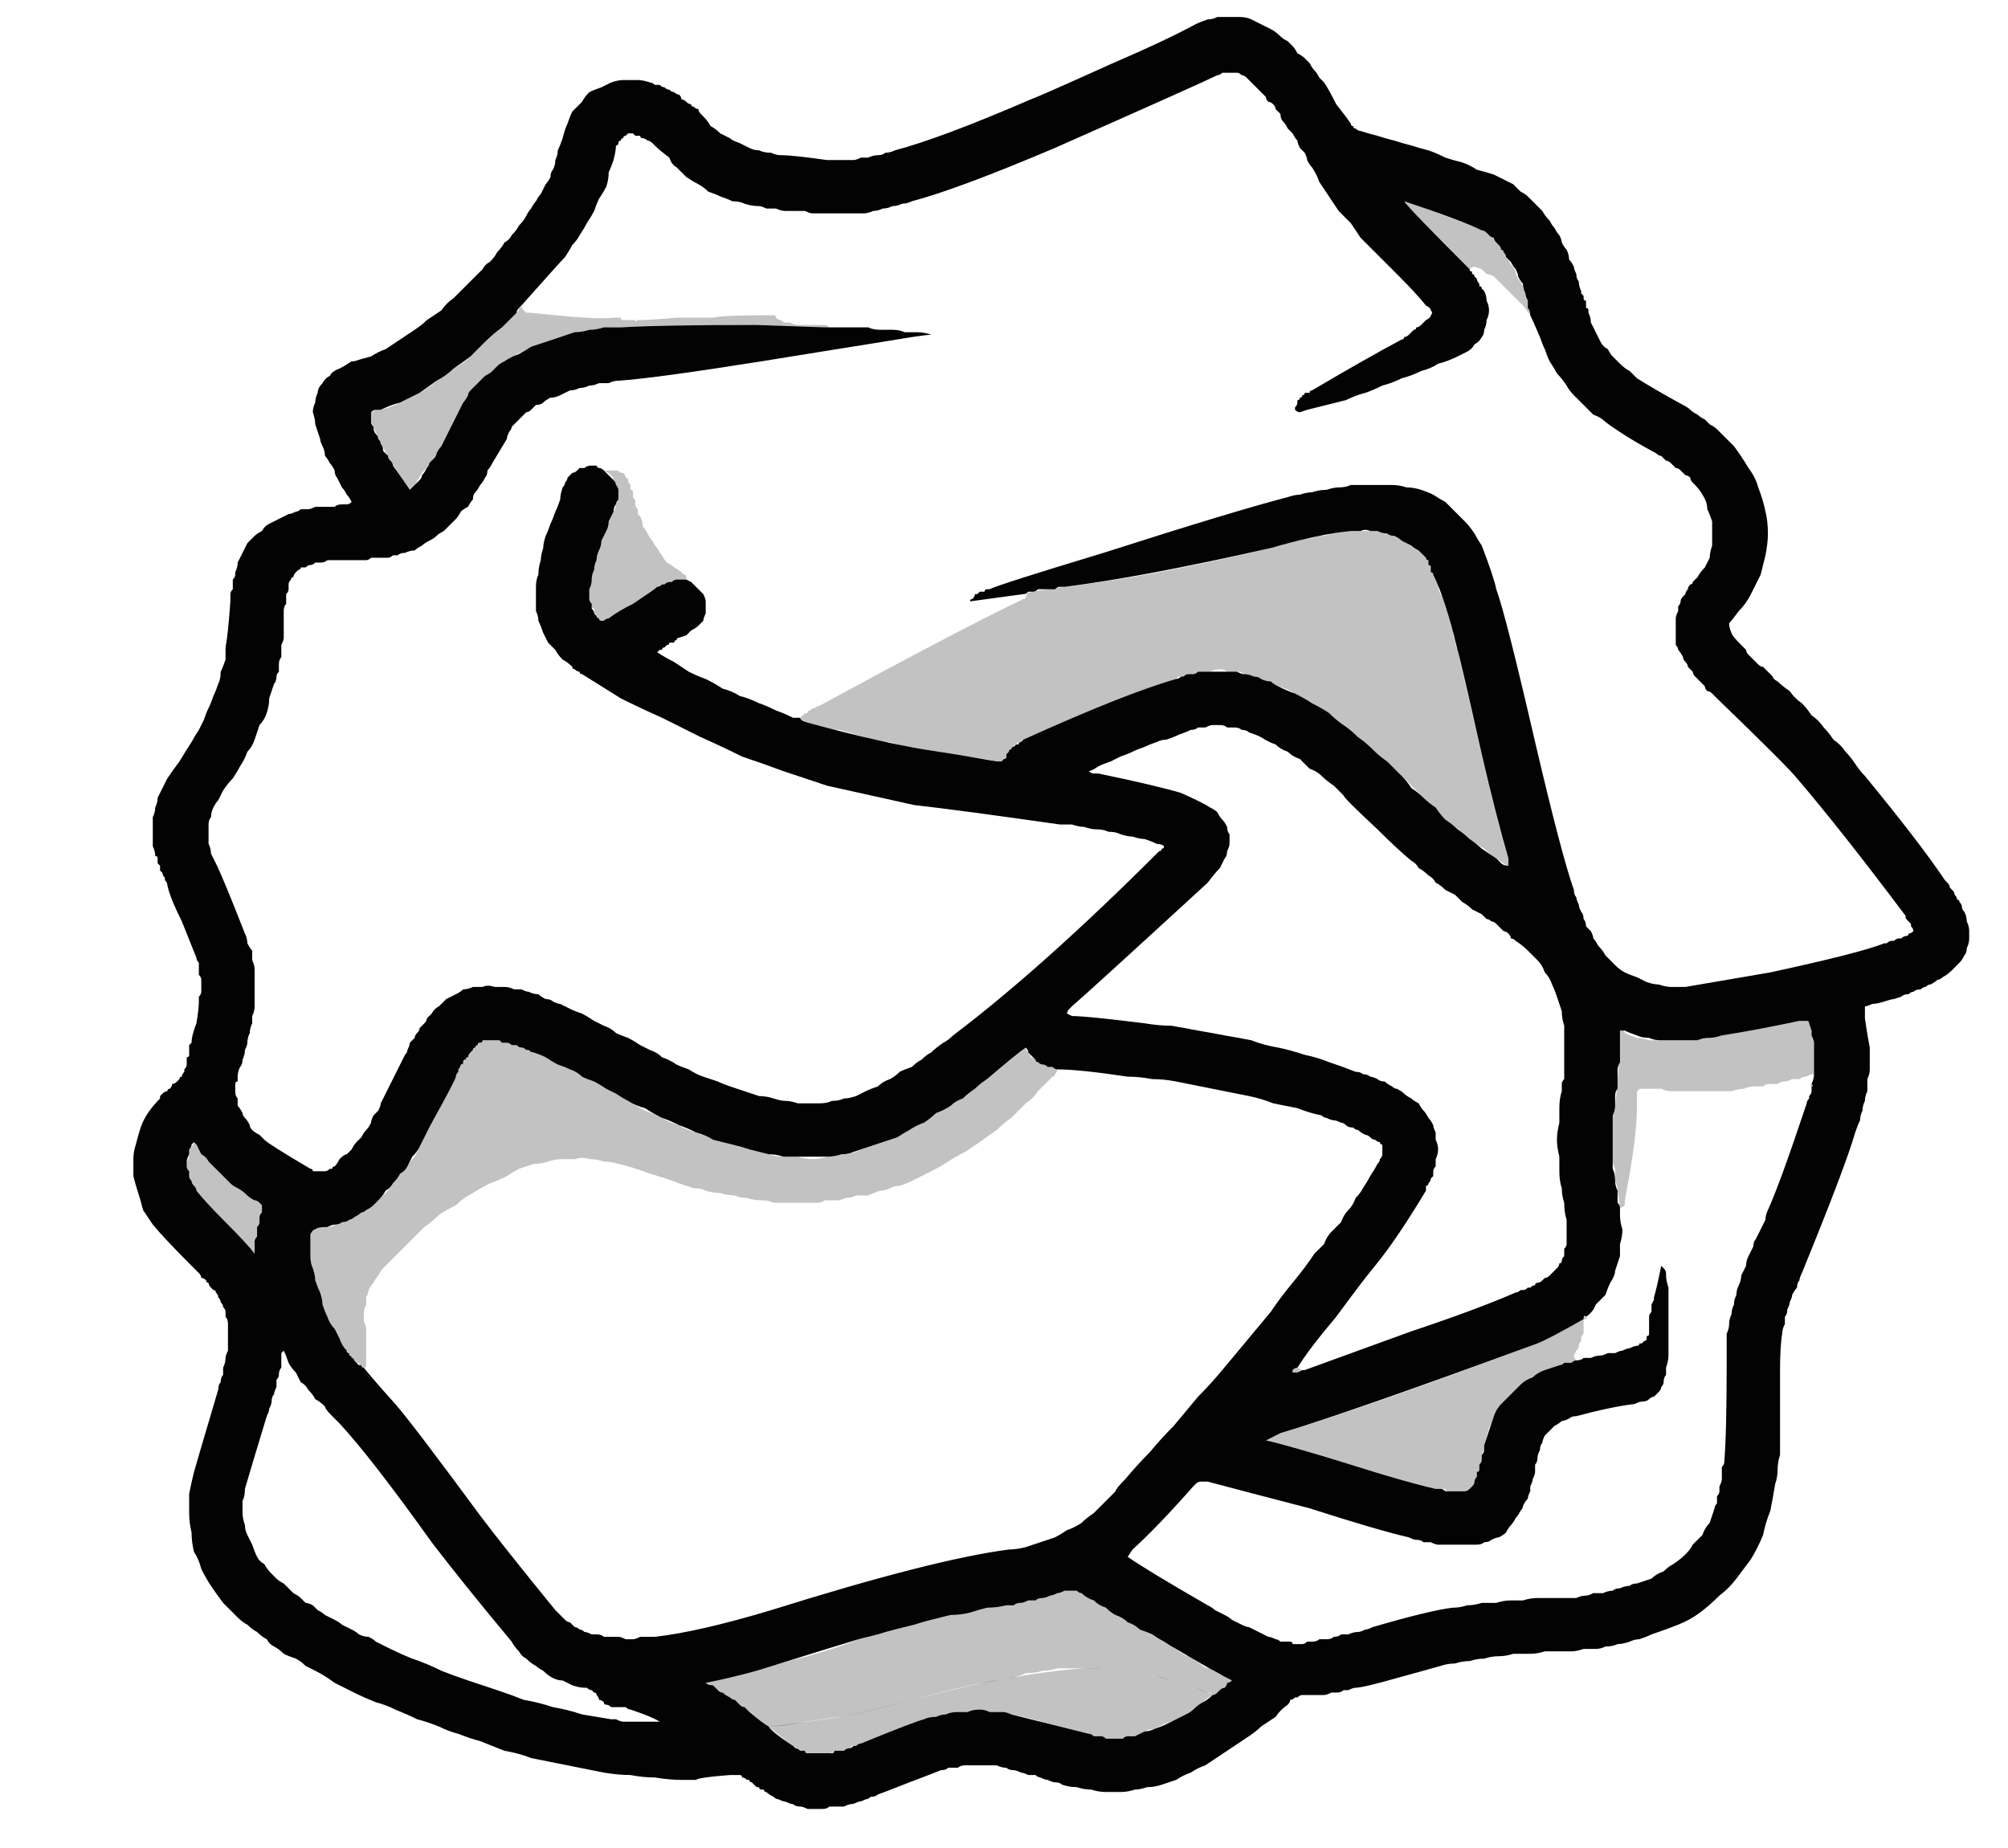 <?xml version="1.0" encoding="UTF-8" standalone="no"?>
<svg xmlns:xlink="http://www.w3.org/1999/xlink" height="38.1px" width="41.4px" xmlns="http://www.w3.org/2000/svg">
  <g transform="matrix(1.0, 0.0, 0.0, 1.0, 20.7, 19.05)">
    <path d="M-13.45 -8.7 Q-13.5 -8.8 -13.55 -8.85 -13.6 -8.95 -13.65 -9.0 -13.7 -9.1 -13.75 -9.2 -13.8 -9.25 -13.8 -9.35 -13.85 -9.45 -13.9 -9.5 -13.95 -9.6 -14.0 -9.65 -14.0 -9.75 -14.05 -9.85 -14.1 -9.95 -14.1 -10.0 -14.15 -10.15 -14.2 -10.3 -14.2 -10.4 -14.25 -10.55 -14.25 -10.65 -14.2 -10.75 -14.2 -10.85 -14.15 -10.95 -14.15 -11.05 -14.05 -11.15 -14.0 -11.25 -13.9 -11.3 -13.85 -11.4 -13.7 -11.45 -13.6 -11.5 -13.45 -11.6 -13.45 -11.6 -13.4 -11.6 -13.25 -11.65 -13.05 -11.7 -12.9 -11.8 -12.75 -11.85 -12.6 -11.95 -12.45 -12.05 -12.3 -12.15 -12.15 -12.25 -12.0 -12.35 -11.9 -12.45 -11.75 -12.55 -11.6 -12.65 -11.5 -12.8 -11.35 -12.9 -11.25 -13.0 -11.1 -13.15 -11.0 -13.25 -10.95 -13.3 -10.85 -13.4 -10.75 -13.5 -10.7 -13.6 -10.6 -13.65 -10.5 -13.75 -10.45 -13.85 -10.35 -13.95 -10.3 -14.05 -10.2 -14.1 -10.15 -14.2 -10.05 -14.3 -10.0 -14.4 -9.9 -14.5 -9.85 -14.6 -9.8 -14.7 -9.75 -14.75 -9.7 -14.85 -9.65 -14.9 -9.6 -15.0 -9.55 -15.05 -9.5 -15.15 -9.45 -15.25 -9.4 -15.3 -9.35 -15.4 -9.35 -15.5 -9.3 -15.55 -9.25 -15.65 -9.25 -15.75 -9.2 -15.85 -9.2 -15.95 -9.15 -16.05 -9.1 -16.2 -9.05 -16.4 -9.0 -16.5 -8.95 -16.65 -8.9 -16.75 -8.8 -16.85 -8.7 -16.95 -8.65 -17.05 -8.55 -17.15 -8.45 -17.2 -8.3 -17.25 -8.2 -17.3 -8.1 -17.35 -7.95 -17.4 -7.85 -17.4 -7.7 -17.4 -7.55 -17.4 -7.45 -17.4 -7.3 -17.35 -7.25 -17.35 -7.2 -17.3 -7.15 -17.3 -7.1 -17.3 -7.05 -17.25 -7.0 -17.25 -6.95 -17.2 -6.9 -17.2 -6.85 -17.15 -6.8 -17.15 -6.75 -17.1 -6.7 -17.1 -6.65 -17.05 -6.65 -17.0 -6.6 -17.0 -6.55 -16.95 -6.5 -16.9 -6.45 -16.9 -6.45 -16.85 -6.4 -16.85 -6.35 -16.8 -6.3 -16.8 -6.3 -16.75 -6.25 -16.7 -6.2 -16.65 -6.2 -16.65 -6.1 -16.55 -6.05 -16.45 -5.95 -16.4 -5.85 -16.3 -5.75 -16.25 -5.65 -16.2 -5.6 -16.15 -5.45 -16.1 -5.35 -16.05 -5.25 -16.0 -5.15 -15.95 -5.05 -15.95 -4.95 -15.9 -4.8 -15.9 -4.7 -15.85 -4.6 -15.85 -4.35 -15.85 -3.65 -15.75 -3.55 -15.75 -3.45 -15.75 -3.4 -15.75 -3.3 -15.75 -3.2 -15.75 -3.1 -15.75 -3.05 -15.75 -2.95 -15.8 -2.85 -15.8 -2.8 -15.8 -2.7 -15.85 -2.6 -15.85 -2.5 -15.85 -2.45 -15.9 -2.35 -15.9 -2.25 -15.95 -1.3 -16.2 0.55 -17.0 0.7 -17.05 2.25 -17.75 3.3 -18.2 3.95 -18.55 4.05 -18.6 4.2 -18.65 4.3 -18.65 4.4 -18.7 4.55 -18.7 4.65 -18.7 4.75 -18.7 4.85 -18.7 5.0 -18.7 5.1 -18.65 5.2 -18.6 5.3 -18.55 5.4 -18.5 5.5 -18.45 5.6 -18.4 5.7 -18.3 5.75 -18.25 5.85 -18.2 5.9 -18.15 5.95 -18.1 6.0 -18.05 6.05 -17.95 6.15 -17.9 6.2 -17.85 6.25 -17.8 6.3 -17.75 6.35 -17.65 6.4 -17.6 6.45 -17.55 6.5 -17.45 6.55 -17.4 6.6 -17.35 6.7 -17.2 6.85 -16.9 7.05 -16.65 7.15 -16.5 7.15 -16.45 7.2 -16.45 7.2 -16.4 7.25 -16.4 7.3 -16.35 7.35 -16.35 7.5 -16.3 7.7 -16.25 7.85 -16.2 8.05 -16.15 8.2 -16.1 8.4 -16.05 8.55 -16.0 8.75 -15.95 8.9 -15.9 9.1 -15.8 9.25 -15.75 9.45 -15.7 9.6 -15.65 9.75 -15.55 9.95 -15.5 10.1 -15.45 10.2 -15.4 10.3 -15.35 10.4 -15.3 10.5 -15.25 10.55 -15.2 10.65 -15.1 10.75 -15.05 10.8 -15.0 10.9 -14.9 10.95 -14.85 11.05 -14.75 11.1 -14.7 11.15 -14.6 11.25 -14.5 11.3 -14.4 11.35 -14.35 11.4 -14.25 11.45 -14.2 11.5 -14.1 11.5 -14.05 11.55 -13.95 11.6 -13.9 11.65 -13.8 11.65 -13.7 11.7 -13.65 11.75 -13.55 11.75 -13.5 11.8 -13.4 11.8 -13.3 11.85 -13.25 11.85 -13.15 11.9 -13.05 11.9 -13.0 11.9 -13.0 11.95 -12.95 11.95 -12.95 11.95 -12.9 11.95 -12.9 11.95 -12.85 12.0 -12.85 12.0 -12.8 12.0 -12.75 12.0 -12.75 12.0 -12.7 12.05 -12.7 12.05 -12.65 12.05 -12.6 12.05 -12.6 12.1 -12.5 12.1 -12.4 12.15 -12.3 12.2 -12.2 12.25 -12.1 12.3 -12.0 12.35 -11.9 12.45 -11.85 12.5 -11.75 12.55 -11.7 12.65 -11.6 12.7 -11.55 12.8 -11.45 12.9 -11.4 12.95 -11.35 13.05 -11.25 13.45 -11.0 14.0 -10.7 14.1 -10.65 14.15 -10.6 14.2 -10.55 14.3 -10.5 14.35 -10.45 14.45 -10.4 14.5 -10.35 14.55 -10.3 14.65 -10.25 14.7 -10.2 14.75 -10.15 14.8 -10.1 14.9 -10.0 14.95 -9.95 15.0 -9.9 15.05 -9.85 15.2 -9.65 15.35 -9.4 15.5 -9.2 15.55 -9.0 15.65 -8.75 15.7 -8.5 15.75 -8.3 15.75 -8.05 15.75 -7.85 15.7 -7.6 15.65 -7.4 15.6 -7.2 15.5 -7.0 15.4 -6.8 15.3 -6.6 15.15 -6.45 15.0 -6.25 14.95 -6.2 14.95 -6.1 15.0 -6.0 15.0 -5.95 15.2 -5.75 15.25 -5.7 15.3 -5.65 15.3 -5.6 15.35 -5.55 15.4 -5.5 15.45 -5.45 15.5 -5.4 15.55 -5.35 15.6 -5.3 15.65 -5.3 15.7 -5.25 15.75 -5.2 15.8 -5.15 15.85 -5.1 15.85 -5.05 15.95 -5.0 16.05 -4.9 16.2 -4.8 16.3 -4.65 16.45 -4.55 16.55 -4.45 16.65 -4.3 16.8 -4.2 16.9 -4.05 17.0 -3.95 17.1 -3.8 17.25 -3.7 17.35 -3.55 17.45 -3.45 17.55 -3.3 17.65 -3.15 17.75 -3.05 18.9 -1.65 19.4 -0.9 19.45 -0.85 19.45 -0.85 19.5 -0.8 19.5 -0.75 19.55 -0.7 19.55 -0.7 19.6 -0.65 19.6 -0.6 19.65 -0.55 19.65 -0.5 19.7 -0.5 19.7 -0.45 19.75 -0.4 19.75 -0.35 19.75 -0.3 19.8 -0.25 19.85 -0.15 19.85 -0.05 19.9 0.05 19.9 0.15 19.9 0.25 19.9 0.3 19.9 0.4 19.85 0.5 19.85 0.6 19.8 0.65 19.75 0.75 19.7 0.8 19.6 0.9 19.55 0.95 19.45 1.05 19.35 1.1 19.3 1.15 19.25 1.15 19.2 1.2 19.1 1.25 19.05 1.25 19.0 1.3 18.95 1.3 18.9 1.35 18.8 1.35 18.75 1.4 18.7 1.4 18.65 1.45 18.55 1.45 18.5 1.5 18.5 1.5 18.35 1.55 18.3 1.55 18.15 1.6 18.0 1.65 17.9 1.65 17.8 1.7 17.75 1.7 17.75 1.75 17.75 1.8 17.75 1.8 17.75 1.95 17.8 2.3 17.85 2.55 17.85 2.65 17.85 2.75 17.85 2.9 17.85 3.0 17.85 3.1 17.8 3.2 17.8 3.3 17.8 3.45 17.75 3.55 17.75 3.65 17.7 3.75 17.7 3.85 17.65 3.95 17.65 4.05 17.6 4.15 17.55 4.3 17.35 5.0 16.45 7.2 16.4 7.3 16.4 7.35 16.35 7.4 16.35 7.5 16.3 7.55 16.25 7.65 16.25 7.7 16.2 7.8 16.2 7.85 16.15 7.95 16.15 8.05 16.1 8.1 16.1 8.2 16.1 8.25 16.05 8.35 16.05 8.4 16.0 8.7 16.0 9.2 16.0 9.35 16.0 9.5 16.0 9.65 16.0 9.8 16.0 9.95 16.0 10.1 16.0 10.25 16.0 10.4 16.0 10.5 16.0 10.65 16.0 10.8 16.0 10.95 15.95 11.1 15.95 11.25 15.95 11.4 15.9 11.55 15.85 11.85 15.8 12.1 15.7 12.35 15.65 12.6 15.55 12.85 15.4 13.1 15.25 13.3 15.1 13.5 14.95 13.7 14.75 13.85 14.55 14.05 14.35 14.2 14.15 14.35 13.9 14.45 13.65 14.55 13.35 14.65 13.25 14.7 13.1 14.75 13.0 14.75 12.9 14.8 12.75 14.85 12.65 14.85 12.55 14.9 12.4 14.9 12.3 14.95 12.2 14.95 12.05 14.95 11.95 14.95 11.8 15.0 11.7 15.0 11.6 15.0 11.45 15.0 11.3 15.0 11.15 15.0 11.0 15.05 10.85 15.05 10.65 15.05 10.5 15.05 10.35 15.1 10.2 15.1 10.05 15.1 9.9 15.15 9.75 15.15 9.6 15.2 9.45 15.2 9.3 15.25 9.15 15.25 9.0 15.3 8.65 15.4 8.1 15.55 7.4 15.75 7.25 15.75 7.2 15.75 7.1 15.8 7.05 15.8 7.0 15.8 6.95 15.85 6.85 15.85 6.8 15.85 6.75 15.85 6.65 15.9 6.6 15.9 6.55 15.9 6.5 15.9 6.4 15.9 6.35 15.9 6.3 15.9 6.25 15.9 6.2 15.9 6.15 15.9 6.1 15.9 6.05 15.95 6.05 15.95 6.0 15.95 5.95 16.0 5.9 16.0 5.9 16.05 5.85 16.1 5.7 16.2 5.6 16.35 5.45 16.45 5.3 16.55 5.2 16.65 5.05 16.75 4.9 16.85 4.75 16.95 4.6 17.05 4.45 17.15 4.3 17.25 4.15 17.35 4.0 17.4 3.85 17.5 3.7 17.55 3.55 17.65 3.4 17.7 3.25 17.75 3.1 17.8 2.95 17.8 2.8 17.85 2.7 17.85 2.55 17.9 2.4 17.9 2.25 17.9 2.1 17.9 1.95 17.9 1.8 17.85 1.65 17.85 1.5 17.8 1.35 17.8 1.2 17.75 1.15 17.7 1.05 17.7 1.0 17.7 0.9 17.65 0.85 17.65 0.75 17.6 0.7 17.6 0.65 17.55 0.55 17.55 0.5 17.55 0.4 17.5 0.35 17.5 0.25 17.45 0.2 17.45 0.1 17.45 0.05 17.4 -0.05 17.4 -0.15 17.35 -0.2 17.35 -0.3 17.35 -0.4 17.35 -0.45 17.35 -0.55 17.35 -0.65 17.35 -0.7 17.35 -0.8 17.35 -0.9 17.35 -0.95 17.4 -1.05 17.4 -1.15 17.4 -1.2 17.45 -1.3 17.45 -1.55 17.55 -1.95 17.7 -2.45 17.9 -2.6 17.95 -2.65 18.0 -2.75 18.0 -2.8 18.05 -2.85 18.05 -2.95 18.1 -3.0 18.1 -3.1 18.15 -3.15 18.15 -3.2 18.15 -3.3 18.2 -3.35 18.2 -3.45 18.2 -3.5 18.2 -3.6 18.2 -3.65 18.25 -3.75 18.25 -3.85 18.25 -3.9 18.25 -4.0 18.25 -4.05 18.25 -4.15 18.2 -4.2 18.2 -4.3 18.2 -4.35 18.15 -4.4 18.15 -4.5 18.1 -4.55 18.1 -4.65 18.05 -4.7 18.05 -4.75 18.0 -4.85 17.95 -4.9 17.9 -4.95 17.9 -4.95 17.85 -5.0 17.85 -5.0 17.85 -5.05 17.85 -5.05 17.8 -5.1 17.8 -5.1 17.8 -5.15 17.75 -5.15 17.75 -5.2 17.7 -5.2 17.7 -5.25 17.7 -5.25 17.65 -5.3 17.65 -5.3 17.65 -5.35 17.6 -5.4 17.6 -5.4 17.55 -5.45 17.55 -5.5 17.55 -5.55 17.55 -5.6 17.55 -5.65 17.55 -6.3 17.6 -6.35 17.65 -6.35 17.65 -6.65 17.65 -6.9 17.65 -7.2 17.6 -7.45 17.6 -7.7 17.55 -7.95 17.55 -8.25 17.5 -8.5 17.45 -8.75 17.4 -9.0 17.35 -9.25 17.3 -9.5 17.25 -9.75 17.2 -10.0 17.1 -10.3 17.05 -10.55 16.95 -10.8 16.85 -11.0 16.8 -11.25 16.7 -11.45 16.65 -11.65 16.55 -11.9 16.45 -12.1 16.4 -12.3 16.3 -12.55 16.2 -12.75 16.1 -12.95 16.05 -13.2 15.95 -13.4 15.85 -13.6 15.75 -13.8 15.65 -14.0 15.5 -14.2 15.4 -14.3 15.35 -14.4 15.3 -14.5 15.2 -14.6 15.15 -14.75 15.1 -14.85 15.05 -14.95 14.95 -15.05 14.9 -15.15 14.85 -15.2 14.75 -15.3 14.7 -15.4 14.6 -15.5 14.55 -15.6 14.45 -15.7 14.4 -15.8 14.3 -15.95 14.15 -16.1 14.0 -16.25 13.8 -16.35 13.65 -16.45 13.5 -16.55 13.3 -16.6 13.1 -16.7 12.95 -16.75 12.75 -16.75 12.55 -16.8 12.35 -16.8 12.15 -16.8 11.95 -16.8 11.75 -16.75 11.5 -16.7 11.3 -16.6 10.95 -16.2 9.6 -16.2 9.5 -16.15 9.45 -16.15 9.35 -16.1 9.3 -16.1 9.2 -16.1 9.15 -16.05 9.05 -16.05 8.95 -16.05 8.9 -16.0 8.8 -16.0 8.75 -16.0 8.65 -16.0 8.55 -16.0 8.5 -16.0 8.4 -16.0 8.35 -16.0 8.3 -16.0 8.25 -16.0 8.15 -16.05 8.1 -16.05 8.05 -16.05 8.0 -16.05 7.95 -16.1 7.9 -16.1 7.85 -16.15 7.8 -16.15 7.75 -16.2 7.7 -16.2 7.65 -16.25 7.6 -16.25 7.55 -16.3 7.55 -16.35 7.5 -16.35 7.5 -16.4 7.45 -16.4 7.4 -16.45 7.4 -16.45 7.35 -16.5 7.3 -16.55 7.3 -16.55 7.25 -16.6 7.2 -16.6 7.2 -16.65 7.15 -16.7 7.1 -16.7 7.1 -16.75 7.05 -16.75 7.05 -17.3 6.5 -17.55 6.2 -17.65 6.05 -17.75 5.9 -17.8 5.7 -17.85 5.55 -17.9 5.4 -17.95 5.2 -17.95 5.05 -17.95 4.85 -17.95 4.7 -17.9 4.55 -17.85 4.35 -17.8 4.2 -17.75 4.05 -17.65 3.9 -17.55 3.75 -17.4 3.6 -17.4 3.6 -17.4 3.55 -17.35 3.5 -17.35 3.5 -17.3 3.45 -17.25 3.45 -17.25 3.4 -17.2 3.4 -17.15 3.35 -17.15 3.3 -17.1 3.3 -17.05 3.25 -17.05 3.25 -17.0 3.2 -17.0 3.15 -16.95 3.15 -16.95 3.1 -16.9 3.05 -16.9 3.0 -16.9 3.0 -16.85 2.95 -16.85 2.9 -16.85 2.9 -16.85 2.85 -16.85 2.8 -16.85 2.75 -16.8 2.75 -16.8 2.7 -16.8 2.65 -16.8 2.6 -16.8 2.55 -16.8 2.5 -16.8 2.5 -16.75 2.45 -16.75 2.3 -16.65 2.05 -16.6 1.75 -16.6 1.6 -16.6 1.55 -16.6 1.5 -16.55 1.45 -16.55 1.4 -16.55 1.35 -16.55 1.25 -16.55 1.2 -16.55 1.15 -16.55 1.1 -16.6 1.05 -16.6 1.0 -16.6 0.95 -16.6 0.9 -16.6 0.8 -16.65 0.75 -16.65 0.7 -16.75 0.45 -16.95 -0.05 -17.2 -0.55 -17.25 -0.8 -17.25 -0.85 -17.3 -0.9 -17.3 -0.9 -17.3 -0.95 -17.35 -1.0 -17.35 -1.05 -17.35 -1.05 -17.4 -1.1 -17.4 -1.15 -17.4 -1.2 -17.4 -1.2 -17.45 -1.25 -17.45 -1.3 -17.45 -1.35 -17.45 -1.4 -17.5 -1.4 -17.5 -1.5 -17.55 -1.6 -17.55 -1.7 -17.55 -1.8 -17.55 -1.9 -17.55 -2.0 -17.55 -2.1 -17.55 -2.2 -17.5 -2.3 -17.5 -2.4 -17.45 -2.5 -17.45 -2.6 -17.4 -2.7 -17.35 -2.8 -17.3 -2.9 -17.25 -3.0 -17.15 -3.15 -17.0 -3.35 -16.85 -3.6 -16.75 -3.75 -16.7 -3.85 -16.6 -4.0 -16.55 -4.1 -16.5 -4.2 -16.45 -4.35 -16.4 -4.45 -16.35 -4.55 -16.3 -4.7 -16.25 -4.8 -16.2 -4.95 -16.15 -5.05 -16.15 -5.2 -16.1 -5.3 -16.05 -5.45 -16.05 -5.55 -16.05 -5.7 -16.0 -5.95 -15.95 -6.65 -15.95 -6.7 -15.95 -6.75 -15.95 -6.75 -15.95 -6.8 -15.95 -6.85 -15.9 -6.9 -15.9 -6.9 -15.9 -6.95 -15.9 -7.0 -15.9 -7.05 -15.9 -7.05 -15.9 -7.1 -15.85 -7.15 -15.85 -7.2 -15.85 -7.2 -15.85 -7.25 -15.8 -7.35 -15.8 -7.45 -15.75 -7.55 -15.7 -7.65 -15.65 -7.75 -15.6 -7.85 -15.55 -7.9 -15.45 -8.0 -15.4 -8.05 -15.3 -8.1 -15.25 -8.2 -15.15 -8.25 -15.05 -8.3 -14.95 -8.35 -14.85 -8.4 -14.75 -8.45 -14.7 -8.45 -14.6 -8.5 -14.55 -8.5 -14.5 -8.55 -14.45 -8.55 -14.35 -8.55 -14.3 -8.55 -14.2 -8.6 -14.15 -8.6 -14.1 -8.6 -14.0 -8.6 -13.95 -8.6 -13.9 -8.6 -13.8 -8.6 -13.75 -8.65 -13.65 -8.65 -13.6 -8.65 -13.6 -8.65 -13.55 -8.65 -13.55 -8.65 -13.5 -8.65 -13.45 -8.7 L-13.45 -8.7 M11.95 8.15 L11.95 8.15 Q11.25 8.55 11.0 8.65 7.05 10.1 5.7 10.5 5.4 10.65 5.4 10.65 5.85 10.75 7.15 11.15 8.25 11.5 8.9 11.65 8.95 11.65 8.95 11.65 9.0 11.65 9.0 11.65 9.05 11.65 9.1 11.7 9.1 11.7 9.15 11.7 9.2 11.7 9.2 11.7 9.25 11.7 9.3 11.7 9.3 11.7 9.35 11.7 9.4 11.7 9.4 11.7 9.45 11.7 9.5 11.7 9.55 11.7 9.6 11.65 9.6 11.65 9.65 11.6 9.7 11.55 9.7 11.5 9.7 11.45 9.75 11.4 9.75 11.35 9.75 11.3 9.8 11.3 9.8 11.25 9.8 11.2 9.8 11.15 9.85 11.1 9.85 11.05 9.85 11.0 9.85 10.95 9.9 10.9 9.9 10.85 9.9 10.8 9.9 10.75 9.95 10.6 10.0 10.45 10.05 10.3 10.1 10.15 10.15 10.0 10.25 9.9 10.35 9.8 10.45 9.7 10.55 9.6 10.65 9.5 10.75 9.4 10.9 9.35 11.0 9.25 11.15 9.2 11.3 9.15 11.45 9.1 11.5 9.1 11.55 9.05 11.55 9.05 11.65 9.05 11.7 9.05 11.7 9.05 11.75 9.0 11.8 9.0 11.9 9.0 11.95 8.95 12.05 8.95 12.1 8.95 12.2 8.9 12.3 8.9 12.35 8.9 12.45 8.85 12.5 8.85 12.6 8.85 12.7 8.8 12.75 8.8 12.85 8.75 12.9 8.75 13.0 8.7 13.05 8.7 13.1 8.7 13.1 8.65 13.15 8.65 13.15 8.65 13.2 8.6 13.2 8.6 13.25 8.6 13.25 8.55 13.25 8.55 13.25 8.5 13.3 8.5 13.3 8.45 13.3 8.45 13.3 8.4 13.3 8.4 13.3 8.35 13.3 8.3 13.3 8.25 13.3 8.2 13.3 8.2 13.3 8.15 13.3 8.1 13.3 8.05 13.35 8.0 13.35 7.95 13.35 7.95 13.35 7.9 13.35 7.85 13.4 7.75 13.4 7.75 13.4 7.7 13.4 7.7 13.45 7.55 13.55 7.05 13.6 7.1 13.6 7.1 13.65 7.15 13.65 7.2 13.65 7.2 13.65 7.25 13.65 7.35 13.7 7.5 13.7 7.6 13.7 7.75 13.7 7.85 13.7 7.95 13.7 8.1 13.7 8.2 13.7 8.3 13.7 8.45 13.7 8.55 13.7 8.7 13.7 8.8 13.7 8.9 13.7 9.0 13.65 9.15 13.65 9.25 13.65 9.3 13.6 9.35 13.6 9.45 13.6 9.5 13.55 9.55 13.55 9.6 13.5 9.65 13.45 9.7 13.4 9.75 13.35 9.75 13.3 9.8 13.25 9.85 13.15 9.85 13.1 9.85 13.0 9.9 12.55 9.95 11.8 10.15 11.7 10.15 11.65 10.2 11.55 10.25 11.5 10.25 11.45 10.3 11.35 10.35 11.3 10.4 11.25 10.45 11.2 10.5 11.15 10.55 11.1 10.65 11.1 10.7 11.05 10.75 11.05 10.85 11.0 10.95 11.0 11.0 11.0 11.1 10.95 11.15 10.95 11.2 10.95 11.3 10.95 11.35 10.9 11.45 10.9 11.5 10.85 11.6 10.85 11.65 10.85 11.7 10.8 11.8 10.8 11.85 10.75 11.9 10.7 12.0 10.7 12.05 10.65 12.1 10.6 12.2 10.55 12.25 10.5 12.35 10.45 12.4 10.4 12.45 10.35 12.55 10.3 12.6 10.2 12.65 10.15 12.65 10.05 12.7 10.0 12.75 9.9 12.75 9.85 12.8 9.75 12.8 9.65 12.8 9.55 12.8 9.5 12.8 9.4 12.8 9.35 12.8 9.25 12.8 9.2 12.8 9.1 12.8 9.05 12.8 8.95 12.8 8.9 12.8 8.8 12.75 8.75 12.75 8.65 12.75 8.6 12.7 8.5 12.7 8.45 12.7 8.35 12.65 7.7 12.5 6.3 12.05 4.95 11.7 4.2 11.5 4.15 11.5 4.1 11.5 4.05 11.5 4.05 11.5 4.0 11.5 3.95 11.55 3.95 11.55 3.9 11.6 3.15 12.45 2.65 12.9 2.55 13.05 2.55 13.05 2.9 13.3 4.2 14.05 4.3 14.1 4.35 14.15 4.45 14.2 4.55 14.25 4.65 14.3 4.7 14.35 4.8 14.4 4.9 14.45 5.0 14.5 5.05 14.5 5.15 14.55 5.25 14.6 5.35 14.65 5.45 14.7 5.5 14.7 5.6 14.75 5.65 14.75 5.7 14.8 5.75 14.8 5.8 14.8 5.85 14.8 5.9 14.8 5.95 14.8 5.95 14.85 6.0 14.85 6.05 14.85 6.1 14.85 6.15 14.85 6.2 14.85 6.25 14.8 6.3 14.8 6.35 14.8 6.45 14.8 6.5 14.75 6.6 14.75 6.65 14.75 6.75 14.75 6.8 14.7 6.9 14.7 6.95 14.65 7.05 14.65 7.1 14.65 7.2 14.6 7.3 14.6 7.35 14.6 7.45 14.55 7.5 14.55 7.6 14.5 8.8 14.15 9.25 14.1 9.4 14.1 9.55 14.05 9.7 14.05 9.85 14.0 10.0 14.0 10.15 14.0 10.3 13.95 10.45 13.95 10.55 13.95 10.7 13.95 10.85 13.9 11.0 13.9 11.15 13.9 11.3 13.9 11.45 13.9 11.6 13.9 11.7 13.9 11.8 13.9 11.9 13.85 12.0 13.85 12.05 13.85 12.15 13.8 12.25 13.8 12.35 13.8 12.45 13.75 12.55 13.75 12.6 13.7 12.7 13.7 12.8 13.65 12.9 13.65 12.95 13.6 13.05 13.6 13.2 13.55 13.35 13.5 13.45 13.4 13.6 13.35 13.7 13.25 13.8 13.2 13.95 13.1 14.05 13.0 14.15 12.9 14.2 12.8 14.3 12.7 14.4 12.6 14.45 12.45 14.55 12.35 14.6 12.2 14.65 12.05 14.65 12.0 14.7 11.95 14.7 11.9 14.7 11.8 14.75 11.75 14.75 11.7 14.75 11.65 14.75 11.6 14.8 11.5 14.8 11.45 14.8 11.4 14.8 11.35 14.8 11.3 14.8 11.2 14.85 11.15 14.85 11.1 14.9 10.5 14.9 9.05 14.9 8.95 14.9 8.85 14.9 8.75 14.9 8.65 14.9 8.55 14.9 8.45 14.95 8.35 14.95 8.25 14.95 8.15 15.0 8.05 15.0 7.95 15.05 7.85 15.05 7.75 15.1 7.65 15.1 7.55 15.15 7.45 15.2 7.35 15.2 7.25 15.25 7.15 15.3 7.05 15.3 6.95 15.35 6.85 15.4 6.75 15.45 6.65 15.45 6.55 15.5 6.5 15.55 6.4 15.6 6.3 15.65 6.2 15.7 6.1 15.7 6.0 15.75 5.9 16.0 5.35 16.55 3.7 16.55 3.65 16.6 3.6 16.6 3.6 16.6 3.55 16.65 3.5 16.65 3.45 16.65 3.4 16.65 3.35 16.7 3.35 16.65 3.3 16.7 3.2 16.7 3.1 16.7 3.05 16.7 3.0 16.7 2.95 16.7 2.9 16.7 2.85 16.7 2.75 16.7 2.7 16.7 2.65 16.7 2.6 16.7 2.55 16.7 2.5 16.7 2.45 16.7 2.4 16.65 2.3 16.65 2.25 16.65 2.2 16.6 2.05 16.6 2.05 16.6 2.0 16.55 2.0 16.5 2.0 16.4 2.0 15.45 2.2 14.8 2.3 14.65 2.35 14.55 2.35 14.4 2.35 14.3 2.4 14.15 2.4 14.05 2.4 13.9 2.4 13.8 2.4 13.65 2.4 13.55 2.4 13.4 2.4 13.3 2.35 13.15 2.35 13.05 2.3 12.9 2.25 12.8 2.2 12.75 2.2 12.7 2.2 12.7 2.2 12.7 2.25 12.7 2.3 12.7 2.3 12.7 2.4 12.7 2.5 12.7 2.55 12.7 2.65 12.7 2.75 12.7 2.85 12.65 2.95 12.65 3.0 12.65 3.1 12.65 3.2 12.65 3.3 12.65 3.4 12.6 3.45 12.6 3.55 12.6 3.65 12.6 3.75 12.6 3.85 12.55 3.95 12.55 4.1 12.55 4.2 12.55 4.3 12.55 4.4 12.55 4.5 12.55 4.6 12.55 4.75 12.55 4.85 12.55 4.95 12.55 5.05 12.6 5.15 12.6 5.3 12.6 5.4 12.65 5.5 12.65 5.6 12.65 5.6 12.65 5.65 12.65 5.65 12.65 5.7 12.65 5.75 12.7 5.8 12.7 5.85 12.7 5.85 12.7 5.9 12.7 5.95 12.7 6.0 12.7 6.15 12.75 6.3 12.75 6.45 12.7 6.6 12.7 6.7 12.7 6.85 12.65 7.0 12.6 7.15 12.6 7.25 12.5 7.4 12.45 7.5 12.4 7.65 12.3 7.75 12.2 7.85 12.15 8.0 12.0 8.1 11.95 8.05 11.95 8.15 L11.95 8.15 M-4.85 16.55 Q-4.8 16.65 -4.35 16.95 -4.3 17.0 -4.3 17.0 -4.25 17.0 -4.2 17.05 -4.15 17.05 -4.1 17.05 -4.1 17.1 -4.05 17.1 -4.0 17.1 -3.95 17.1 -3.9 17.1 -3.85 17.1 -3.8 17.1 -3.75 17.1 -3.7 17.1 -3.65 17.1 -3.6 17.1 -3.55 17.1 -3.5 17.1 -3.5 17.05 -3.45 17.05 -3.4 17.05 -3.35 17.05 -3.3 17.05 -3.25 17.0 -3.2 17.0 -3.15 17.0 -3.1 16.95 -3.1 16.95 -3.05 16.95 -3.0 16.9 -2.95 16.9 -1.85 16.45 -1.65 16.4 -1.55 16.35 -1.4 16.35 -1.3 16.3 -1.2 16.3 -1.1 16.25 -0.95 16.25 -0.85 16.25 -0.75 16.25 -0.65 16.2 -0.5 16.2 -0.4 16.2 -0.3 16.25 -0.2 16.25 -0.05 16.25 0.05 16.25 0.15 16.3 0.35 16.35 1.75 16.7 1.8 16.7 1.85 16.75 1.9 16.75 2.0 16.75 2.05 16.75 2.1 16.8 2.15 16.8 2.2 16.8 2.25 16.8 2.35 16.8 2.4 16.8 2.45 16.8 2.5 16.75 2.55 16.75 2.6 16.75 2.7 16.75 2.8 16.7 2.9 16.65 3.0 16.65 3.1 16.6 3.25 16.55 3.35 16.5 3.45 16.45 3.55 16.4 3.65 16.35 3.75 16.3 3.85 16.25 3.9 16.2 4.0 16.1 4.1 16.05 4.2 16.0 4.3 15.9 4.35 15.9 4.4 15.85 4.4 15.85 4.45 15.8 4.5 15.75 4.55 15.75 4.6 15.7 4.6 15.65 4.65 15.65 4.7 15.6 4.3 15.4 3.55 14.95 3.45 14.9 3.3 14.8 3.2 14.75 3.05 14.65 2.95 14.6 2.8 14.55 2.7 14.45 2.55 14.4 2.45 14.3 2.3 14.25 2.2 14.2 2.1 14.1 1.95 14.05 1.85 13.95 1.7 13.9 1.6 13.8 1.55 13.8 1.5 13.75 1.45 13.75 1.4 13.75 1.4 13.75 1.35 13.75 1.3 13.75 1.25 13.75 1.15 13.8 1.1 13.8 1.0 13.85 0.95 13.85 0.85 13.9 0.8 13.9 0.7 13.9 0.65 13.95 0.55 13.95 0.5 13.95 0.4 14.0 0.35 14.0 0.25 14.0 0.2 14.05 0.1 14.05 0.05 14.05 -0.15 14.1 -0.35 14.1 -0.55 14.15 -0.7 14.2 -0.9 14.25 -1.1 14.25 -1.3 14.3 -1.5 14.35 -1.7 14.4 -1.85 14.45 -2.05 14.5 -2.25 14.55 -2.45 14.6 -2.6 14.65 -2.8 14.7 -3.0 14.75 -3.5 14.9 -5.1 15.4 -5.65 15.55 -6.15 15.65 -6.1 15.7 -6.0 15.7 -5.95 15.75 -5.9 15.8 -5.85 15.85 -5.8 15.85 -5.75 15.9 -5.65 15.95 -5.6 16.0 -5.55 16.0 -5.5 16.05 -5.45 16.1 -5.4 16.15 -5.35 16.15 -5.3 16.2 -5.25 16.25 -4.95 16.5 -4.85 16.55 L-4.85 16.55 M6.05 9.15 Q6.0 9.15 5.95 9.2 5.95 9.2 5.95 9.25 5.95 9.25 6.0 9.25 6.05 9.25 6.05 9.25 6.05 9.25 6.15 9.2 6.2 9.2 6.2 9.2 6.75 9.0 8.4 8.4 9.75 7.95 10.55 7.6 10.6 7.6 10.65 7.55 10.65 7.55 10.7 7.55 10.75 7.55 10.8 7.5 10.8 7.5 10.85 7.5 10.9 7.45 10.95 7.45 10.95 7.4 11.0 7.4 11.05 7.4 11.1 7.35 11.1 7.35 11.15 7.3 11.2 7.3 11.25 7.25 11.25 7.25 11.3 7.2 11.35 7.15 11.35 7.15 11.4 7.1 11.4 7.1 11.45 7.05 11.45 7.0 11.5 7.0 11.5 6.95 11.5 6.9 11.55 6.85 11.55 6.8 11.55 6.8 11.55 6.75 11.55 6.7 11.6 6.65 11.6 6.6 11.6 6.6 11.6 6.55 11.6 6.5 11.6 6.45 11.6 6.4 11.6 6.35 11.6 6.35 11.6 6.3 11.6 6.25 11.6 6.2 11.6 6.15 11.6 6.1 11.55 5.95 11.55 5.75 11.5 5.6 11.5 5.45 11.45 5.3 11.45 5.1 11.45 4.95 11.45 4.8 11.4 4.6 11.4 4.45 11.4 4.3 11.45 4.1 11.45 3.95 11.45 3.8 11.45 3.6 11.5 3.45 11.5 3.4 11.5 3.3 11.5 3.25 11.55 3.2 11.55 3.1 11.55 3.05 11.55 3.0 11.55 2.9 11.55 2.85 11.55 2.8 11.55 2.7 11.55 2.65 11.55 2.6 11.55 2.5 11.55 2.45 11.55 2.4 11.55 2.25 11.55 2.1 11.5 1.95 11.5 1.8 11.45 1.65 11.4 1.5 11.35 1.35 11.3 1.25 11.25 1.1 11.15 1.0 11.1 0.85 11.0 0.75 10.9 0.65 10.8 0.55 10.7 0.45 10.55 0.35 10.5 0.3 10.45 0.3 10.45 0.25 10.4 0.2 10.35 0.15 10.3 0.15 10.25 0.1 10.2 0.05 10.2 0.05 10.15 0.0 10.1 -0.05 10.05 -0.05 10.0 -0.1 9.95 -0.1 9.9 -0.15 9.85 -0.2 9.75 -0.25 9.65 -0.3 9.55 -0.4 9.45 -0.45 9.4 -0.5 9.3 -0.6 9.2 -0.65 9.1 -0.7 9.0 -0.8 8.9 -0.85 8.85 -0.95 8.75 -1.0 8.65 -1.1 8.55 -1.15 8.5 -1.25 8.4 -1.3 8.1 -1.55 7.7 -1.95 7.0 -2.6 7.0 -2.65 6.9 -2.75 6.8 -2.85 6.65 -2.95 6.55 -3.05 6.45 -3.15 6.3 -3.2 6.2 -3.3 6.1 -3.4 5.95 -3.45 5.85 -3.55 5.7 -3.6 5.6 -3.7 5.45 -3.75 5.3 -3.85 5.2 -3.9 5.05 -3.95 5.0 -4.0 4.9 -4.0 4.85 -4.05 4.75 -4.05 4.7 -4.05 4.6 -4.05 4.55 -4.1 4.45 -4.1 4.4 -4.1 4.3 -4.1 4.25 -4.1 4.15 -4.05 4.1 -4.05 4.0 -4.05 3.95 -4.0 3.85 -4.0 3.75 -3.95 3.6 -3.9 3.5 -3.85 3.35 -3.8 3.25 -3.8 3.15 -3.75 3.0 -3.7 2.9 -3.65 2.75 -3.6 2.65 -3.55 2.55 -3.5 2.4 -3.45 2.3 -3.4 2.2 -3.35 2.05 -3.3 1.95 -3.25 1.8 -3.15 1.75 -3.15 1.8 -3.1 1.85 -3.1 1.75 -3.1 1.95 -3.1 3.15 -2.85 3.65 -2.7 4.1 -2.5 4.25 -2.4 4.35 -2.35 4.4 -2.3 4.45 -2.2 4.5 -2.15 4.55 -2.1 4.6 -2.0 4.6 -1.9 4.65 -1.85 4.65 -1.75 4.65 -1.65 4.65 -1.6 4.6 -1.5 4.6 -1.4 4.55 -1.35 4.5 -1.25 4.45 -1.15 4.35 -1.05 4.2 -0.85 1.75 1.4 1.4 1.7 1.4 1.7 1.35 1.75 1.3 1.8 1.3 1.85 1.3 1.85 1.4 1.9 1.7 1.9 2.9 2.05 3.2 2.1 3.45 2.1 3.75 2.15 4.0 2.2 4.3 2.25 4.55 2.3 4.85 2.35 5.1 2.4 5.35 2.5 5.65 2.55 5.9 2.6 6.2 2.7 6.45 2.75 6.7 2.85 7.0 2.95 7.25 3.05 7.35 3.05 7.4 3.1 7.5 3.1 7.55 3.15 7.6 3.15 7.7 3.2 7.75 3.25 7.85 3.25 7.9 3.3 8.0 3.35 8.05 3.4 8.1 3.4 8.2 3.45 8.25 3.5 8.3 3.55 8.4 3.6 8.45 3.65 8.55 3.7 8.6 3.8 8.65 3.85 8.7 3.9 8.75 4.0 8.8 4.05 8.85 4.15 8.85 4.2 8.9 4.3 8.9 4.4 8.9 4.45 8.95 4.55 8.95 4.65 8.95 4.75 8.9 4.85 8.9 4.9 8.9 4.95 8.9 5.0 8.9 5.0 8.85 5.05 8.85 5.1 8.85 5.15 8.85 5.2 8.8 5.25 8.8 5.25 8.8 5.3 8.75 5.35 8.75 5.4 8.7 5.4 8.7 5.45 8.7 5.5 8.1 6.5 7.65 7.05 7.4 7.35 6.85 8.1 6.3 8.75 6.05 9.15 L6.05 9.15 M-13.2 9.15 Q-13.0 9.4 -12.55 9.9 -12.2 10.3 -10.8 12.2 -10.35 12.8 -9.25 14.15 -9.2 14.2 -9.15 14.25 -9.1 14.3 -9.05 14.35 -9.0 14.4 -8.95 14.4 -8.9 14.45 -8.85 14.5 -8.8 14.5 -8.75 14.55 -8.7 14.55 -8.65 14.6 -8.6 14.6 -8.5 14.65 -8.45 14.65 -8.4 14.65 -8.3 14.65 -8.25 14.7 -8.15 14.7 -8.1 14.7 -8.05 14.7 -7.95 14.7 -7.9 14.7 -7.8 14.75 -7.75 14.75 -7.65 14.75 -7.6 14.75 -7.5 14.7 -7.45 14.7 -7.35 14.7 -7.3 14.7 -7.2 14.7 -6.3 14.6 -4.8 14.15 -1.45 13.1 0.1 12.9 0.25 12.9 0.45 12.85 0.6 12.8 0.75 12.75 0.9 12.7 1.05 12.65 1.15 12.6 1.3 12.5 1.45 12.45 1.6 12.35 1.7 12.25 1.85 12.15 1.95 12.05 2.05 11.95 2.2 11.8 2.3 11.7 2.3 11.65 2.5 11.45 2.75 11.15 3.0 10.9 3.25 10.6 3.5 10.35 3.75 10.05 4.0 9.75 4.25 9.5 4.5 9.2 4.75 8.9 5.0 8.6 5.25 8.3 5.5 8.0 5.7 7.7 5.95 7.4 6.2 7.1 6.4 6.8 6.5 6.7 6.6 6.6 6.65 6.45 6.75 6.35 6.85 6.25 6.95 6.15 7.0 6.0 7.1 5.9 7.2 5.8 7.25 5.65 7.35 5.55 7.4 5.45 7.5 5.3 7.55 5.2 7.65 5.05 7.7 4.95 7.75 4.9 7.75 4.85 7.8 4.8 7.8 4.75 7.8 4.7 7.8 4.7 7.8 4.65 7.8 4.65 7.8 4.6 7.8 4.55 7.75 4.55 7.75 4.5 7.7 4.5 7.65 4.45 7.6 4.45 7.55 4.4 7.5 4.35 7.45 4.35 7.35 4.3 7.3 4.25 7.25 4.25 7.2 4.2 7.1 4.2 7.05 4.15 7.0 4.1 6.95 4.1 6.85 4.05 6.8 4.05 6.75 4.05 6.65 4.0 6.6 4.0 6.55 3.95 6.3 3.9 6.05 3.8 5.8 3.75 5.55 3.7 5.3 3.6 5.05 3.55 4.8 3.5 4.55 3.45 4.3 3.4 4.05 3.35 3.8 3.3 3.55 3.25 3.3 3.2 3.05 3.2 2.8 3.15 2.55 3.15 1.55 3.0 1.1 3.0 1.05 3.0 1.0 2.95 0.95 2.95 0.9 2.95 0.85 2.9 0.8 2.9 0.75 2.9 0.7 2.85 0.65 2.85 0.65 2.8 0.6 2.75 0.55 2.7 0.55 2.7 0.5 2.65 0.5 2.6 0.45 2.55 0.3 2.65 -0.35 3.2 -0.5 3.3 -0.6 3.4 -0.75 3.5 -0.85 3.6 -1.0 3.65 -1.1 3.75 -1.25 3.85 -1.4 3.9 -1.5 4.0 -1.65 4.1 -1.8 4.15 -1.95 4.25 -2.05 4.3 -2.2 4.4 -2.35 4.45 -2.5 4.5 -2.65 4.55 -2.8 4.6 -2.95 4.65 -3.1 4.7 -3.2 4.75 -3.35 4.75 -3.5 4.8 -3.65 4.8 -3.8 4.8 -3.95 4.8 -4.1 4.8 -4.25 4.8 -4.4 4.8 -4.55 4.8 -4.7 4.75 -4.85 4.75 -5.05 4.7 -5.25 4.65 -5.4 4.6 -5.6 4.55 -5.8 4.5 -6.0 4.45 -6.15 4.35 -6.35 4.3 -6.55 4.2 -6.7 4.15 -6.9 4.05 -7.05 4.0 -7.25 3.9 -7.4 3.8 -7.6 3.75 -7.75 3.65 -7.85 3.6 -8.0 3.5 -8.1 3.45 -8.2 3.4 -8.35 3.3 -8.45 3.25 -8.6 3.2 -8.7 3.15 -8.8 3.05 -8.95 3.0 -9.05 2.95 -9.2 2.9 -9.3 2.85 -9.45 2.75 -9.55 2.7 -9.7 2.65 -9.75 2.65 -9.8 2.6 -9.85 2.6 -9.85 2.6 -9.9 2.55 -9.95 2.55 -10.0 2.55 -10.05 2.5 -10.1 2.5 -10.15 2.5 -10.2 2.45 -10.25 2.45 -10.3 2.45 -10.35 2.45 -10.4 2.4 -10.4 2.4 -10.45 2.4 -10.5 2.4 -10.55 2.4 -10.55 2.4 -10.6 2.4 -10.65 2.4 -10.7 2.4 -10.75 2.4 -10.75 2.45 -10.8 2.45 -10.85 2.45 -10.85 2.5 -10.9 2.5 -10.9 2.55 -10.95 2.55 -10.95 2.6 -11.0 2.65 -11.0 2.65 -11.05 2.7 -11.05 2.75 -11.1 2.75 -11.1 2.8 -11.15 2.8 -11.15 2.85 -11.15 2.9 -11.2 2.9 -11.2 2.95 -11.25 3.0 -11.25 3.0 -11.25 3.05 -11.3 3.1 -11.3 3.15 -11.3 3.2 -11.85 4.2 -11.9 4.3 -11.95 4.4 -12.0 4.5 -12.05 4.6 -12.1 4.7 -12.2 4.8 -12.25 4.9 -12.3 5.0 -12.35 5.1 -12.45 5.15 -12.5 5.25 -12.6 5.35 -12.65 5.45 -12.75 5.5 -12.8 5.6 -12.9 5.7 -12.95 5.75 -13.0 5.8 -13.05 5.85 -13.15 5.9 -13.2 5.95 -13.25 5.95 -13.3 6.0 -13.4 6.05 -13.45 6.1 -13.5 6.1 -13.55 6.15 -13.65 6.15 -13.7 6.2 -13.8 6.2 -13.85 6.2 -13.95 6.25 -14.15 6.25 -14.2 6.3 -14.25 6.3 -14.3 6.4 -14.3 6.45 -14.3 6.65 -14.3 6.7 -14.3 6.7 -14.3 6.75 -14.3 6.8 -14.3 6.85 -14.3 6.85 -14.3 7.0 -14.25 7.1 -14.2 7.25 -14.2 7.35 -14.15 7.5 -14.1 7.6 -14.05 7.75 -14.05 7.85 -14.0 8.0 -13.95 8.1 -13.9 8.25 -13.8 8.35 -13.75 8.45 -13.7 8.55 -13.65 8.7 -13.55 8.8 -13.55 8.85 -13.5 8.85 -13.5 8.85 -13.5 8.9 -13.45 8.9 -13.45 8.95 -13.4 8.95 -13.4 9.0 -13.4 9.0 -13.35 9.05 -13.35 9.05 -13.3 9.1 -13.3 9.1 -13.25 9.1 -13.25 9.15 -13.2 9.15 L-13.2 9.15 M9.6 -13.5 Q9.6 -13.45 9.65 -13.45 9.65 -13.4 9.65 -13.4 9.7 -13.4 9.7 -13.35 9.75 -13.3 9.75 -13.3 9.75 -13.25 9.8 -13.2 9.8 -13.2 9.8 -13.15 9.85 -13.15 9.85 -13.1 9.85 -13.1 9.9 -13.05 9.95 -12.95 9.95 -12.85 10.0 -12.75 10.0 -12.65 10.0 -12.55 9.95 -12.45 9.95 -12.35 9.9 -12.25 9.9 -12.15 9.85 -12.1 9.8 -12.0 9.7 -11.95 9.65 -11.85 9.55 -11.8 9.45 -11.75 9.35 -11.7 9.15 -11.6 8.95 -11.55 8.8 -11.45 8.6 -11.4 8.4 -11.3 8.2 -11.25 8.0 -11.15 7.8 -11.1 7.6 -11.0 7.45 -10.95 7.25 -10.9 7.05 -10.8 6.85 -10.75 6.65 -10.7 6.45 -10.65 6.25 -10.6 6.1 -10.55 6.1 -10.55 6.05 -10.55 6.0 -10.6 6.0 -10.65 6.0 -10.65 6.05 -10.7 6.05 -10.75 6.05 -10.75 6.05 -10.8 6.1 -10.8 6.1 -10.85 6.15 -10.85 6.15 -10.9 6.2 -10.9 6.2 -10.95 6.25 -10.95 6.3 -10.95 6.3 -11.0 6.35 -11.0 7.45 -11.65 8.2 -12.05 8.25 -12.05 8.25 -12.1 8.3 -12.1 8.35 -12.15 8.35 -12.15 8.4 -12.2 8.4 -12.2 8.45 -12.25 8.5 -12.25 8.5 -12.3 8.55 -12.3 8.6 -12.35 8.6 -12.35 8.65 -12.4 8.65 -12.4 8.7 -12.45 8.8 -12.5 8.8 -12.55 8.85 -12.6 8.8 -12.65 8.8 -12.7 8.7 -12.75 8.5 -13.0 8.1 -13.4 7.95 -13.55 7.85 -13.65 7.7 -13.8 7.6 -13.9 7.45 -14.05 7.35 -14.15 7.25 -14.3 7.15 -14.45 7.0 -14.6 6.9 -14.7 6.8 -14.85 6.7 -15.0 6.6 -15.15 6.5 -15.3 6.45 -15.45 6.35 -15.6 6.3 -15.65 6.25 -15.75 6.25 -15.8 6.2 -15.9 6.15 -15.95 6.1 -16.0 6.05 -16.1 6.05 -16.15 6.0 -16.2 5.95 -16.3 5.9 -16.35 5.85 -16.4 5.8 -16.5 5.75 -16.55 5.7 -16.6 5.7 -16.7 5.65 -16.75 5.6 -16.8 5.6 -16.85 5.55 -16.9 5.5 -16.95 5.45 -16.95 5.4 -17.0 5.4 -17.05 5.35 -17.1 5.3 -17.15 5.25 -17.2 5.2 -17.25 5.15 -17.3 5.15 -17.3 5.1 -17.35 5.05 -17.4 5.0 -17.45 5.0 -17.45 4.95 -17.5 4.9 -17.5 4.85 -17.55 4.8 -17.55 4.8 -17.55 4.75 -17.55 4.7 -17.55 4.65 -17.55 4.65 -17.55 4.6 -17.55 4.55 -17.55 4.5 -17.55 4.45 -17.5 4.4 -17.5 4.1 -17.35 1.05 -16.0 -0.95 -15.15 -1.9 -14.9 -2.0 -14.85 -2.1 -14.85 -2.2 -14.8 -2.3 -14.8 -2.4 -14.75 -2.5 -14.75 -2.6 -14.7 -2.7 -14.7 -2.8 -14.65 -2.9 -14.65 -3.0 -14.65 -3.1 -14.65 -3.2 -14.65 -3.3 -14.65 -3.45 -14.65 -3.55 -14.65 -3.65 -14.65 -3.75 -14.65 -3.85 -14.65 -3.95 -14.65 -4.0 -14.65 -4.1 -14.7 -4.2 -14.7 -4.3 -14.7 -4.4 -14.7 -4.5 -14.7 -4.6 -14.7 -4.7 -14.75 -4.8 -14.75 -4.9 -14.75 -5.0 -14.8 -5.05 -14.8 -5.2 -14.8 -5.35 -14.85 -5.45 -14.9 -5.6 -14.9 -5.7 -14.95 -5.85 -15.0 -5.95 -15.05 -6.1 -15.1 -6.2 -15.2 -6.3 -15.25 -6.4 -15.3 -6.55 -15.4 -6.65 -15.5 -6.75 -15.6 -6.85 -15.65 -6.9 -15.8 -7.1 -15.95 -7.2 -16.05 -7.25 -16.1 -7.25 -16.1 -7.3 -16.15 -7.35 -16.15 -7.4 -16.2 -7.45 -16.2 -7.5 -16.2 -7.5 -16.25 -7.55 -16.25 -7.6 -16.25 -7.65 -16.3 -7.65 -16.3 -7.7 -16.3 -7.75 -16.3 -7.8 -16.25 -7.8 -16.25 -7.85 -16.25 -7.85 -16.2 -7.9 -16.2 -7.9 -16.15 -7.95 -16.15 -7.95 -16.1 -7.95 -16.05 -8.0 -16.05 -8.0 -15.95 -8.05 -15.75 -8.1 -15.6 -8.15 -15.5 -8.15 -15.35 -8.2 -15.2 -8.25 -15.1 -8.35 -14.95 -8.4 -14.85 -8.45 -14.7 -8.5 -14.6 -8.6 -14.45 -8.65 -14.35 -8.75 -14.2 -8.8 -14.1 -8.9 -14.0 -8.95 -13.9 -9.05 -13.75 -9.15 -13.65 -9.95 -12.75 -9.95 -12.75 -10.0 -12.7 -10.05 -12.65 -10.05 -12.6 -10.25 -12.4 -10.35 -12.3 -10.55 -12.15 -10.7 -12.0 -10.85 -11.85 -11.0 -11.7 -11.2 -11.55 -11.35 -11.45 -11.5 -11.3 -11.7 -11.2 -11.9 -11.05 -12.05 -10.95 -12.25 -10.85 -12.45 -10.75 -12.65 -10.7 -12.85 -10.6 -12.85 -10.6 -12.95 -10.6 -13.0 -10.6 -13.05 -10.55 -13.05 -10.55 -13.05 -10.5 -13.05 -10.45 -13.05 -10.45 -13.05 -10.4 -13.05 -10.35 -13.05 -10.3 -13.0 -10.25 -13.0 -10.15 -12.95 -10.1 -12.9 -10.05 -12.9 -10.0 -12.85 -9.95 -12.85 -9.9 -12.8 -9.85 -12.8 -9.75 -12.75 -9.7 -12.7 -9.65 -12.7 -9.6 -12.65 -9.55 -12.6 -9.5 -12.6 -9.45 -12.35 -9.1 -12.25 -8.95 -12.2 -9.0 -12.15 -9.05 -12.1 -9.1 -12.05 -9.15 -12.0 -9.2 -12.0 -9.25 -11.95 -9.3 -11.9 -9.4 -11.85 -9.45 -11.85 -9.5 -11.8 -9.55 -11.75 -9.6 -11.7 -9.65 -11.7 -9.7 -11.65 -9.8 -11.6 -9.85 -11.3 -10.45 -11.15 -10.75 -11.1 -10.8 -11.05 -10.9 -11.05 -10.95 -11.0 -11.0 -10.95 -11.05 -10.9 -11.1 -10.85 -11.15 -10.8 -11.2 -10.75 -11.25 -10.7 -11.3 -10.6 -11.35 -10.55 -11.4 -10.5 -11.45 -10.45 -11.5 -10.4 -11.55 -10.3 -11.6 -10.15 -11.7 -10.0 -11.75 -9.9 -11.8 -9.75 -11.9 -9.6 -11.95 -9.45 -12.0 -9.3 -12.05 -9.15 -12.1 -9.0 -12.15 -8.85 -12.2 -8.7 -12.2 -8.55 -12.25 -8.4 -12.25 -8.25 -12.3 -8.05 -12.3 -7.9 -12.3 -7.1 -12.35 -5.1 -12.35 -3.8 -12.3 -3.6 -12.3 -3.45 -12.3 -3.35 -12.3 -3.2 -12.3 -3.1 -12.3 -2.95 -12.3 -2.8 -12.3 -2.7 -12.25 -2.55 -12.25 -2.45 -12.25 -2.3 -12.25 -2.15 -12.25 -2.05 -12.2 -1.9 -12.2 -1.8 -12.2 -1.65 -12.2 -1.5 -12.15 -1.55 -12.15 -1.9 -12.1 -2.5 -12.0 -3.45 -11.85 -4.7 -11.65 -5.0 -11.6 -7.2 -11.25 -7.95 -11.2 -8.05 -11.2 -8.15 -11.15 -8.25 -11.15 -8.35 -11.15 -8.45 -11.1 -8.55 -11.1 -8.65 -11.05 -8.75 -11.05 -8.85 -11.0 -8.95 -11.0 -9.05 -10.95 -9.15 -10.9 -9.25 -10.85 -9.35 -10.85 -9.45 -10.8 -9.5 -10.75 -9.55 -10.7 -9.65 -10.7 -9.7 -10.65 -9.75 -10.6 -9.8 -10.55 -9.85 -10.55 -9.9 -10.5 -9.95 -10.45 -10.0 -10.4 -10.05 -10.35 -10.1 -10.3 -10.15 -10.25 -10.15 -10.2 -10.2 -10.15 -10.25 -10.05 -10.25 -10.0 -10.55 -9.5 -10.55 -9.5 -10.6 -9.4 -10.65 -9.35 -10.65 -9.25 -10.7 -9.2 -10.75 -9.1 -10.8 -9.05 -10.85 -8.95 -10.9 -8.9 -10.95 -8.85 -10.95 -8.75 -11.0 -8.7 -11.05 -8.6 -11.15 -8.55 -11.2 -8.5 -11.25 -8.4 -11.3 -8.35 -11.35 -8.3 -11.45 -8.2 -11.5 -8.15 -11.55 -8.1 -11.65 -8.05 -11.7 -8.0 -11.75 -7.95 -11.85 -7.9 -11.95 -7.85 -12.0 -7.8 -12.1 -7.75 -12.15 -7.7 -12.25 -7.7 -12.35 -7.65 -12.45 -7.65 -12.5 -7.6 -12.55 -7.6 -12.6 -7.6 -12.65 -7.55 -12.7 -7.55 -12.8 -7.55 -12.85 -7.55 -12.9 -7.55 -12.95 -7.55 -13.0 -7.55 -13.05 -7.55 -13.1 -7.5 -13.15 -7.5 -13.2 -7.5 -13.3 -7.5 -13.35 -7.5 -13.4 -7.5 -13.45 -7.5 -13.5 -7.5 -13.55 -7.5 -13.6 -7.5 -13.7 -7.5 -13.75 -7.5 -13.8 -7.5 -13.85 -7.5 -13.9 -7.5 -13.95 -7.5 -14.0 -7.45 -14.1 -7.45 -14.15 -7.45 -14.2 -7.45 -14.25 -7.4 -14.3 -7.4 -14.35 -7.4 -14.4 -7.35 -14.45 -7.35 -14.5 -7.35 -14.5 -7.3 -14.55 -7.3 -14.6 -7.25 -14.6 -7.25 -14.65 -7.2 -14.65 -7.15 -14.7 -7.15 -14.7 -7.1 -14.75 -7.05 -14.75 -7.0 -14.75 -6.95 -14.75 -6.9 -14.75 -6.85 -14.8 -6.8 -14.8 -6.75 -14.8 -6.7 -14.8 -6.65 -14.8 -6.6 -14.85 -6.55 -14.85 -6.45 -14.85 -6.4 -14.85 -6.35 -14.85 -6.3 -14.85 -6.25 -14.85 -6.2 -14.85 -6.15 -14.85 -6.1 -14.85 -6.05 -14.85 -6.0 -14.85 -5.9 -14.85 -5.85 -14.9 -5.75 -14.9 -5.7 -14.9 -5.65 -14.9 -5.55 -14.9 -5.5 -14.95 -5.45 -14.95 -5.35 -14.95 -5.3 -14.95 -5.2 -15.0 -5.15 -15.0 -5.1 -15.0 -5.0 -15.05 -4.95 -15.1 -4.8 -15.15 -4.65 -15.15 -4.5 -15.2 -4.35 -15.25 -4.2 -15.35 -4.1 -15.4 -3.95 -15.45 -3.8 -15.5 -3.65 -15.6 -3.55 -15.65 -3.4 -15.75 -3.25 -15.8 -3.15 -15.9 -3.0 -16.0 -2.9 -16.1 -2.75 -16.15 -2.65 -16.2 -2.55 -16.25 -2.5 -16.3 -2.4 -16.35 -2.3 -16.35 -2.2 -16.4 -2.15 -16.4 -2.05 -16.4 -1.95 -16.4 -1.85 -16.4 -1.75 -16.4 -1.65 -16.35 -1.55 -16.35 -1.45 -16.3 -1.35 -16.25 -1.25 -16.1 -0.95 -15.65 0.2 -15.6 0.3 -15.6 0.4 -15.55 0.5 -15.5 0.55 -15.5 0.65 -15.5 0.75 -15.45 0.85 -15.45 0.95 -15.45 1.05 -15.45 1.15 -15.45 1.25 -15.45 1.3 -15.45 1.4 -15.45 1.5 -15.45 1.6 -15.45 1.7 -15.45 1.8 -15.5 1.9 -15.5 2.0 -15.5 2.05 -15.55 2.15 -15.55 2.25 -15.6 2.35 -15.6 2.45 -15.6 2.5 -15.65 2.6 -15.65 2.7 -15.7 2.8 -15.7 2.9 -15.75 2.95 -15.8 3.05 -15.8 3.15 -15.8 3.2 -15.8 3.25 -15.85 3.25 -15.85 3.3 -15.85 3.35 -15.85 3.4 -15.85 3.4 -15.85 3.45 -15.85 3.55 -15.8 3.6 -15.8 3.7 -15.8 3.75 -15.75 3.8 -15.7 3.9 -15.7 3.95 -15.65 4.0 -15.6 4.05 -15.55 4.15 -15.55 4.2 -15.5 4.25 -15.45 4.3 -15.35 4.35 -15.3 4.4 -15.25 4.45 -15.15 4.55 -14.3 5.05 -14.25 5.05 -14.25 5.1 -14.2 5.1 -14.15 5.1 -14.15 5.1 -14.1 5.1 -14.05 5.1 -14.05 5.1 -14.0 5.1 -14.0 5.1 -13.95 5.1 -13.9 5.05 -13.9 5.05 -13.85 5.05 -13.85 5.0 -13.8 5.0 -13.75 4.95 -13.7 4.85 -13.6 4.75 -13.55 4.75 -13.5 4.7 -13.45 4.65 -13.4 4.55 -13.35 4.5 -13.3 4.45 -13.25 4.4 -13.2 4.3 -13.15 4.25 -13.1 4.2 -13.05 4.1 -13.05 4.05 -13.0 3.95 -12.95 3.9 -12.9 3.85 -12.85 3.75 -12.85 3.7 -12.75 3.5 -12.35 2.7 -12.3 2.65 -12.3 2.6 -12.25 2.5 -12.25 2.45 -12.2 2.4 -12.15 2.35 -12.15 2.3 -12.1 2.25 -12.05 2.2 -12.05 2.15 -12.0 2.1 -11.95 2.05 -11.9 2.0 -11.9 1.95 -11.85 1.9 -11.8 1.85 -11.75 1.75 -11.65 1.7 -11.55 1.6 -11.5 1.55 -11.4 1.5 -11.3 1.45 -11.2 1.4 -11.15 1.35 -11.05 1.35 -10.95 1.3 -10.85 1.3 -10.75 1.3 -10.65 1.25 -10.5 1.3 -10.4 1.3 -10.3 1.3 -10.2 1.3 -10.1 1.35 -10.05 1.35 -9.95 1.35 -9.85 1.4 -9.8 1.4 -9.7 1.45 -9.6 1.45 -9.55 1.5 -9.45 1.55 -9.35 1.55 -9.3 1.6 -9.2 1.65 -9.15 1.65 -9.05 1.7 -8.95 1.75 -8.85 1.8 -8.7 1.85 -8.6 1.9 -8.45 2.0 -8.35 2.05 -8.25 2.1 -8.1 2.15 -8.0 2.25 -7.9 2.3 -7.75 2.35 -7.65 2.4 -7.5 2.5 -7.4 2.55 -7.3 2.6 -7.15 2.65 -7.05 2.75 -6.9 2.8 -6.75 2.9 -6.65 2.95 -6.5 3.0 -6.35 3.1 -6.2 3.15 -6.05 3.2 -5.9 3.25 -5.8 3.3 -5.65 3.35 -5.5 3.4 -5.35 3.45 -5.2 3.5 -5.05 3.55 -4.9 3.55 -4.75 3.6 -4.6 3.65 -4.5 3.65 -4.4 3.65 -4.25 3.7 -4.15 3.7 -4.0 3.7 -3.9 3.7 -3.8 3.7 -3.65 3.7 -3.55 3.65 -3.4 3.65 -3.3 3.6 -3.2 3.6 -3.05 3.55 -2.95 3.5 -2.85 3.45 -2.75 3.4 -2.6 3.35 -2.5 3.25 -2.35 3.2 -2.25 3.15 -2.15 3.05 -2.05 3.0 -1.9 2.95 -1.8 2.85 -1.7 2.8 -1.6 2.7 -1.5 2.65 -1.4 2.55 -1.25 2.45 -1.15 2.4 -1.05 2.3 0.8 0.9 3.2 -1.5 3.25 -1.5 3.25 -1.55 3.3 -1.55 3.3 -1.6 3.25 -1.65 3.15 -1.65 3.05 -1.7 2.9 -1.75 2.8 -1.75 2.65 -1.8 2.55 -1.8 2.4 -1.85 2.3 -1.9 2.15 -1.9 2.05 -1.95 1.9 -1.95 1.8 -1.95 1.65 -2.0 1.55 -2.0 1.4 -2.05 1.3 -2.05 1.15 -2.05 -0.95 -2.35 -1.85 -2.45 -2.3 -2.55 -2.75 -2.65 -3.2 -2.75 -3.65 -2.85 -4.1 -3.0 -4.55 -3.15 -4.95 -3.3 -5.4 -3.45 -5.8 -3.65 -6.25 -3.85 -6.65 -4.05 -7.05 -4.25 -7.5 -4.45 -7.9 -4.65 -8.3 -4.9 -8.7 -5.15 -8.75 -5.15 -8.75 -5.2 -8.8 -5.2 -8.85 -5.25 -8.9 -5.25 -8.9 -5.3 -9.0 -5.4 -9.1 -5.45 -9.2 -5.55 -9.25 -5.65 -9.35 -5.75 -9.4 -5.8 -9.45 -5.9 -9.5 -6.0 -9.55 -6.15 -9.6 -6.25 -9.6 -6.35 -9.65 -6.45 -9.65 -6.6 -9.65 -6.7 -9.65 -6.8 -9.65 -6.95 -9.65 -7.1 -9.6 -7.2 -9.6 -7.35 -9.55 -7.5 -9.55 -7.6 -9.5 -7.75 -9.5 -7.85 -9.45 -8.0 -9.4 -8.1 -9.35 -8.25 -9.3 -8.35 -9.25 -8.5 -9.2 -8.6 -9.15 -8.75 -9.15 -8.85 -9.1 -9.0 -9.05 -9.05 -9.05 -9.1 -9.0 -9.15 -9.0 -9.2 -8.95 -9.25 -8.9 -9.3 -8.85 -9.3 -8.8 -9.35 -8.8 -9.35 -8.75 -9.4 -8.7 -9.4 -8.65 -9.4 -8.6 -9.45 -8.5 -9.45 -8.45 -9.45 -8.4 -9.45 -8.4 -9.4 -8.35 -9.4 -8.3 -9.4 -8.25 -9.35 -8.2 -9.3 -8.15 -9.25 -8.1 -9.2 -8.05 -9.15 -8.0 -9.1 -8.0 -9.05 -7.95 -9.0 -7.95 -8.95 -7.95 -8.95 -7.95 -8.9 -7.95 -8.85 -7.95 -8.75 -8.0 -8.7 -8.0 -8.65 -8.05 -8.6 -8.05 -8.5 -8.1 -8.4 -8.15 -8.3 -8.15 -8.2 -8.2 -8.1 -8.25 -8.0 -8.3 -7.9 -8.3 -7.8 -8.35 -7.7 -8.4 -7.6 -8.4 -7.5 -8.45 -7.4 -8.45 -7.3 -8.5 -7.2 -8.5 -7.1 -8.5 -7.0 -8.55 -6.9 -8.55 -6.85 -8.55 -6.85 -8.55 -6.8 -8.55 -6.75 -8.55 -6.7 -8.55 -6.7 -8.55 -6.65 -8.5 -6.6 -8.5 -6.6 -8.5 -6.55 -8.5 -6.5 -8.5 -6.5 -8.45 -6.45 -8.45 -6.4 -8.45 -6.4 -8.4 -6.35 -8.4 -6.3 -8.35 -6.3 -8.35 -6.25 -8.3 -6.25 -8.3 -6.25 -8.25 -6.25 -8.2 -6.3 -8.15 -6.3 -7.95 -6.45 -7.65 -6.6 -7.2 -6.9 -7.15 -6.95 -7.1 -6.95 -7.05 -7.0 -7.05 -7.0 -7.0 -7.0 -6.95 -7.05 -6.9 -7.05 -6.9 -7.05 -6.85 -7.05 -6.8 -7.1 -6.75 -7.1 -6.75 -7.1 -6.7 -7.1 -6.65 -7.1 -6.6 -7.1 -6.55 -7.1 -6.55 -7.1 -6.55 -7.1 -6.45 -7.05 -6.45 -7.05 -6.4 -7.0 -6.35 -6.95 -6.3 -6.9 -6.25 -6.85 -6.2 -6.8 -6.15 -6.7 -6.15 -6.65 -6.15 -6.6 -6.15 -6.5 -6.15 -6.45 -6.15 -6.4 -6.2 -6.3 -6.2 -6.25 -6.25 -6.2 -6.3 -6.15 -6.35 -6.1 -6.45 -6.05 -6.5 -6.0 -6.55 -5.95 -6.7 -5.9 -6.7 -5.9 -6.75 -5.9 -6.75 -5.85 -6.8 -5.85 -6.8 -5.8 -6.85 -5.8 -6.9 -5.8 -6.9 -5.75 -6.95 -5.75 -6.95 -5.75 -7.0 -5.7 -7.05 -5.7 -7.05 -5.65 -7.1 -5.65 -7.1 -5.65 -7.15 -5.6 -7.15 -5.6 -7.0 -5.5 -6.8 -5.4 -6.65 -5.3 -6.5 -5.2 -6.3 -5.1 -6.15 -5.05 -5.95 -4.95 -5.8 -4.85 -5.6 -4.8 -5.45 -4.7 -5.25 -4.65 -5.05 -4.55 -4.9 -4.5 -4.7 -4.4 -4.55 -4.35 -4.35 -4.25 -4.3 -4.25 -4.3 -4.25 -4.25 -4.25 -4.2 -4.25 -4.2 -4.2 -4.15 -4.2 -4.2 -4.2 -4.05 -4.15 -2.4 -3.7 -1.35 -3.55 -1.0 -3.5 -0.15 -3.35 -0.1 -3.35 -0.05 -3.35 -0.05 -3.35 0.0 -3.4 0.05 -3.4 0.05 -3.45 0.05 -3.5 0.05 -3.5 0.1 -3.55 0.1 -3.55 0.1 -3.6 0.15 -3.6 0.15 -3.65 0.2 -3.65 0.2 -3.65 0.25 -3.7 0.25 -3.7 0.3 -3.7 0.3 -3.75 0.35 -3.75 0.35 -3.75 0.4 -3.8 2.5 -4.75 3.55 -5.05 3.6 -5.05 3.65 -5.1 3.65 -5.1 3.7 -5.1 3.75 -5.15 3.8 -5.15 3.85 -5.15 3.9 -5.15 3.95 -5.15 4.0 -5.2 4.0 -5.2 4.05 -5.2 4.1 -5.2 4.15 -5.2 4.2 -5.2 4.25 -5.2 4.35 -5.2 4.45 -5.2 4.55 -5.2 4.6 -5.2 4.7 -5.2 4.8 -5.2 4.9 -5.15 4.95 -5.15 5.05 -5.15 5.15 -5.1 5.25 -5.1 5.3 -5.05 5.4 -5.0 5.5 -5.0 5.55 -4.95 5.65 -4.9 5.85 -4.8 6.0 -4.75 6.2 -4.65 6.35 -4.55 6.55 -4.45 6.7 -4.35 6.85 -4.2 7.0 -4.1 7.15 -4.0 7.3 -3.85 7.45 -3.75 7.6 -3.6 7.75 -3.45 7.9 -3.35 8.05 -3.2 8.2 -3.05 8.3 -2.95 8.4 -2.8 8.55 -2.7 8.65 -2.6 8.75 -2.5 8.9 -2.4 9.0 -2.25 9.1 -2.15 9.25 -2.05 9.35 -1.95 9.5 -1.85 9.6 -1.75 9.75 -1.65 9.85 -1.55 10.0 -1.45 10.15 -1.35 10.25 -1.25 10.25 -1.25 10.3 -1.2 10.4 -1.2 10.4 -1.35 10.4 -1.35 10.15 -2.2 9.85 -3.5 9.4 -5.5 9.35 -5.65 9.1 -6.7 8.85 -7.2 8.85 -7.25 8.8 -7.25 8.8 -7.3 8.8 -7.35 8.8 -7.4 8.75 -7.4 8.75 -7.45 8.75 -7.5 8.7 -7.5 8.7 -7.55 8.65 -7.6 8.65 -7.6 8.6 -7.65 8.6 -7.65 8.55 -7.7 8.55 -7.7 8.45 -7.75 8.4 -7.8 8.3 -7.85 8.2 -7.9 8.15 -7.95 8.05 -8.0 7.95 -8.0 7.9 -8.05 7.8 -8.05 7.7 -8.1 7.6 -8.1 7.55 -8.1 7.45 -8.15 7.35 -8.1 7.25 -8.1 7.15 -8.1 6.55 -8.05 5.5 -7.75 2.85 -7.15 1.25 -6.95 1.2 -6.95 1.15 -6.95 1.1 -6.95 1.05 -6.9 1.0 -6.9 0.9 -6.9 0.85 -6.9 0.8 -6.9 0.75 -6.9 0.7 -6.9 0.65 -6.85 0.6 -6.85 0.55 -6.85 0.5 -6.85 0.45 -6.8 0.4 -6.8 0.05 -6.75 -0.7 -6.65 -0.7 -6.7 -0.65 -6.7 -0.6 -6.75 -0.6 -6.8 -0.55 -6.8 -0.55 -6.8 -0.5 -6.85 -0.5 -6.85 -0.45 -6.85 -0.4 -6.85 -0.4 -6.9 -0.35 -6.9 -0.35 -6.9 -0.3 -6.9 -0.1 -7.0 2.05 -7.65 4.7 -8.5 5.85 -8.8 6.0 -8.85 6.1 -8.85 6.25 -8.9 6.35 -8.9 6.5 -8.95 6.65 -8.95 6.8 -9.0 6.9 -9.0 7.05 -9.0 7.15 -9.05 7.3 -9.05 7.45 -9.05 7.6 -9.05 7.7 -9.05 7.85 -9.05 8.0 -9.05 8.15 -9.05 8.3 -9.0 8.45 -9.0 8.6 -8.95 8.75 -8.9 8.85 -8.85 9.0 -8.75 9.1 -8.7 9.2 -8.6 9.3 -8.5 9.4 -8.4 9.5 -8.3 9.6 -8.2 9.7 -8.05 9.75 -7.95 9.85 -7.8 10.1 -7.15 10.15 -6.9 10.35 -6.35 10.95 -3.75 11.5 -1.4 11.75 -0.7 11.75 -0.6 11.8 -0.55 11.8 -0.5 11.85 -0.4 11.85 -0.35 11.9 -0.25 11.95 -0.2 11.95 -0.1 12.0 -0.05 12.0 0.05 12.05 0.1 12.1 0.15 12.15 0.25 12.15 0.3 12.2 0.35 12.25 0.45 12.35 0.55 12.4 0.65 12.5 0.75 12.6 0.85 12.7 0.95 12.8 1.0 12.9 1.05 13.05 1.1 13.15 1.15 13.25 1.2 13.4 1.25 13.5 1.25 13.65 1.3 13.75 1.3 13.9 1.3 14.05 1.3 14.35 1.25 15.8 1.0 17.65 0.6 18.15 0.4 18.2 0.4 18.2 0.4 18.25 0.35 18.3 0.35 18.35 0.35 18.35 0.35 18.4 0.3 18.45 0.3 18.5 0.3 18.5 0.3 18.55 0.25 18.6 0.25 18.65 0.25 18.65 0.2 18.7 0.2 18.75 0.15 18.75 0.1 18.7 0.05 18.7 0.05 18.7 0.0 18.65 -0.05 18.65 -0.05 18.55 -0.15 18.6 -0.15 17.25 -1.95 16.35 -3.0 16.15 -3.25 14.7 -4.65 14.65 -4.7 14.6 -4.75 14.55 -4.8 14.5 -4.8 14.45 -4.85 14.45 -4.9 14.4 -4.95 14.35 -5.0 14.3 -5.05 14.25 -5.1 14.2 -5.15 14.2 -5.2 14.15 -5.25 14.1 -5.3 14.1 -5.35 14.05 -5.4 14.0 -5.45 14.0 -5.5 13.95 -5.6 13.9 -5.65 13.9 -5.7 13.85 -5.75 13.85 -5.85 13.85 -5.9 13.85 -5.95 13.85 -6.05 13.85 -6.1 13.85 -6.15 13.85 -6.25 13.85 -6.3 13.85 -6.35 13.9 -6.45 13.9 -6.5 13.9 -6.55 13.95 -6.6 13.95 -6.65 13.95 -6.7 14.0 -6.75 14.0 -6.75 14.05 -6.8 14.05 -6.85 14.1 -6.9 14.1 -6.95 14.15 -7.0 14.2 -7.0 14.2 -7.05 14.25 -7.1 14.3 -7.15 14.35 -7.25 14.45 -7.35 14.5 -7.45 14.55 -7.55 14.55 -7.65 14.6 -7.8 14.6 -7.9 14.6 -8.05 14.6 -8.15 14.6 -8.3 14.55 -8.45 14.5 -8.55 14.5 -8.7 14.4 -8.85 14.35 -8.95 14.2 -9.1 14.15 -9.15 14.15 -9.2 14.1 -9.25 14.05 -9.25 14.0 -9.3 13.95 -9.35 13.9 -9.4 13.85 -9.4 13.8 -9.45 13.75 -9.5 13.7 -9.55 13.65 -9.55 13.6 -9.6 13.55 -9.65 13.5 -9.65 13.45 -9.7 12.8 -10.05 12.4 -10.35 12.3 -10.45 12.15 -10.5 12.05 -10.6 11.95 -10.7 11.85 -10.8 11.75 -10.9 11.65 -11.0 11.6 -11.1 11.5 -11.25 11.4 -11.35 11.35 -11.45 11.25 -11.6 11.2 -11.7 11.15 -11.85 11.1 -11.95 11.05 -12.1 10.9 -12.45 10.85 -12.55 10.85 -12.65 10.8 -12.7 10.8 -12.8 10.8 -12.85 10.75 -12.95 10.75 -13.0 10.7 -13.1 10.7 -13.2 10.65 -13.25 10.6 -13.35 10.6 -13.4 10.55 -13.5 10.5 -13.55 10.45 -13.65 10.4 -13.7 10.35 -13.75 10.35 -13.8 10.3 -13.85 10.3 -13.9 10.25 -13.9 10.25 -13.95 10.2 -14.0 10.15 -14.05 10.15 -14.05 10.1 -14.1 10.1 -14.15 10.05 -14.15 10.0 -14.2 9.95 -14.25 9.95 -14.25 9.9 -14.3 9.85 -14.3 9.45 -14.5 8.25 -14.9 8.35 -14.75 9.6 -13.5 L9.6 -13.5 M-14.85 8.8 Q-14.9 8.85 -14.9 8.85 -14.9 8.9 -14.9 8.95 -14.9 8.95 -14.9 9.0 -14.9 9.05 -14.9 9.15 -14.95 9.2 -14.95 9.3 -14.95 9.35 -15.0 9.4 -15.0 9.5 -15.0 9.55 -15.05 9.65 -15.05 9.7 -15.1 9.75 -15.1 9.85 -15.1 9.9 -15.15 10.0 -15.15 10.05 -15.2 10.15 -15.55 11.3 -15.65 11.65 -15.65 11.8 -15.7 11.9 -15.7 12.05 -15.7 12.15 -15.7 12.25 -15.65 12.4 -15.65 12.5 -15.6 12.6 -15.55 12.7 -15.5 12.8 -15.45 12.95 -15.4 13.05 -15.35 13.15 -15.25 13.2 -15.2 13.3 -15.1 13.4 -15.05 13.45 -15.0 13.5 -14.95 13.55 -14.85 13.6 -14.8 13.65 -14.75 13.7 -14.7 13.75 -14.65 13.8 -14.55 13.85 -14.5 13.9 -14.45 13.95 -14.4 14.0 -14.35 14.0 -14.25 14.05 -14.2 14.1 -14.15 14.15 -14.05 14.2 -14.0 14.25 -13.9 14.3 -13.8 14.35 -13.7 14.4 -13.65 14.45 -13.55 14.5 -13.45 14.55 -13.35 14.6 -13.3 14.65 -13.2 14.7 -13.1 14.7 -13.0 14.75 -12.95 14.8 -12.85 14.85 -12.75 14.9 -12.45 15.05 -12.2 15.15 -11.9 15.25 -11.6 15.4 -11.35 15.5 -11.05 15.6 -10.75 15.7 -10.45 15.8 -10.15 15.9 -9.9 16.0 -9.6 16.05 -9.3 16.15 -9.0 16.2 -8.7 16.3 -8.4 16.35 -8.1 16.4 -8.05 16.4 -8.0 16.4 -7.9 16.45 -7.85 16.45 -7.8 16.45 -7.75 16.45 -7.65 16.45 -7.6 16.45 -7.55 16.45 -7.5 16.45 -7.45 16.45 -7.35 16.45 -7.3 16.45 -7.25 16.45 -7.2 16.45 -7.1 16.45 -7.25 16.35 -7.7 16.2 -7.75 16.2 -7.8 16.15 -7.8 16.15 -7.85 16.15 -7.9 16.15 -7.95 16.15 -7.95 16.15 -8.0 16.15 -8.05 16.15 -8.1 16.15 -8.15 16.1 -8.2 16.1 -8.25 16.1 -8.25 16.05 -8.3 16.0 -8.35 16.0 -8.35 15.95 -8.4 15.9 -8.4 15.85 -8.45 15.85 -8.5 15.8 -8.5 15.8 -8.55 15.8 -8.6 15.75 -8.6 15.75 -8.65 15.75 -8.75 15.75 -8.9 15.7 -9.0 15.65 -9.1 15.6 -9.2 15.6 -9.3 15.55 -9.4 15.5 -9.5 15.4 -9.6 15.35 -9.65 15.3 -9.75 15.25 -9.85 15.15 -9.95 15.1 -10.0 15.0 -10.1 14.9 -10.15 14.8 -11.15 13.6 -11.8 12.75 -13.05 11.0 -13.7 10.3 -13.75 10.25 -13.85 10.15 -14.0 10.0 -14.0 9.95 -14.1 9.85 -14.2 9.8 -14.25 9.7 -14.35 9.6 -14.4 9.5 -14.5 9.45 -14.55 9.35 -14.6 9.25 -14.7 9.15 -14.75 9.05 -14.8 8.9 -14.85 8.8 L-14.85 8.8 M-15.45 6.8 Q-15.45 6.75 -15.45 6.7 -15.45 6.6 -15.45 6.55 -15.45 6.5 -15.4 6.45 -15.4 6.4 -15.4 6.35 -15.4 6.3 -15.4 6.25 -15.35 6.2 -15.35 6.15 -15.35 6.1 -15.35 6.05 -15.35 6.0 -15.3 5.95 -15.3 5.9 -15.3 5.85 -15.3 5.8 -15.3 5.8 -15.35 5.75 -15.35 5.75 -15.4 5.7 -15.45 5.7 -15.55 5.65 -15.6 5.6 -15.7 5.5 -15.8 5.45 -15.9 5.4 -15.95 5.35 -16.05 5.25 -16.1 5.2 -16.2 5.1 -16.25 5.05 -16.35 4.95 -16.4 4.9 -16.45 4.8 -16.55 4.75 -16.6 4.65 -16.65 4.55 -16.65 4.55 -16.7 4.5 -16.75 4.55 -16.75 4.55 -16.75 4.6 -16.8 4.65 -16.8 4.7 -16.8 4.75 -16.85 4.85 -16.85 4.9 -16.85 4.95 -16.85 5.0 -16.85 5.05 -16.8 5.1 -16.8 5.15 -16.8 5.2 -16.8 5.25 -16.75 5.3 -16.75 5.35 -16.7 5.4 -16.65 5.45 -16.65 5.5 -16.45 5.75 -16.05 6.15 -15.6 6.6 -15.45 6.8 L-15.45 6.8" fill="#040303" fill-rule="evenodd" stroke="none"/>
    <path d="M-4.2 -4.25 Q-4.15 -4.3 -4.15 -4.3 -4.1 -4.35 -4.05 -4.35 -4.05 -4.4 -4.0 -4.4 -3.95 -4.45 -3.9 -4.45 -3.85 -4.5 -3.8 -4.5 -0.95 -6.05 0.3 -6.65 0.3 -6.65 0.4 -6.7 0.45 -6.7 0.45 -6.75 0.5 -6.8 0.45 -6.8 0.4 -6.8 0.4 -6.8 0.5 -6.85 1.25 -6.95 3.0 -7.15 5.5 -7.75 5.6 -7.8 5.7 -7.8 5.8 -7.85 5.9 -7.85 6.0 -7.9 6.1 -7.9 6.2 -7.95 6.35 -7.95 6.45 -8.0 6.55 -8.0 6.65 -8.0 6.75 -8.05 6.85 -8.05 6.95 -8.1 7.05 -8.1 7.15 -8.1 7.25 -8.1 7.35 -8.1 7.45 -8.1 7.55 -8.1 7.6 -8.1 7.7 -8.1 7.8 -8.05 7.9 -8.05 7.95 -8.0 8.05 -8.0 8.15 -7.95 8.2 -7.9 8.3 -7.85 8.4 -7.8 8.45 -7.75 8.55 -7.7 8.6 -7.7 8.6 -7.65 8.65 -7.65 8.65 -7.6 8.7 -7.6 8.7 -7.55 8.7 -7.5 8.75 -7.5 8.75 -7.45 8.75 -7.4 8.8 -7.4 8.8 -7.35 8.8 -7.35 8.85 -7.3 8.95 -7.05 8.85 -7.2 8.9 -7.1 8.95 -7.0 8.95 -6.9 9.0 -6.8 9.05 -6.75 9.1 -6.65 9.1 -6.55 9.15 -6.45 9.15 -6.35 9.2 -6.25 9.2 -6.15 9.25 -6.05 9.25 -5.95 9.3 -5.85 9.3 -5.75 9.35 -5.65 9.45 -5.2 9.85 -3.5 10.15 -2.15 10.4 -1.35 10.4 -1.3 10.4 -1.3 10.4 -1.25 10.4 -1.2 10.35 -1.2 10.15 -1.35 10.0 -1.45 9.9 -1.55 9.75 -1.65 9.6 -1.75 9.5 -1.85 9.35 -1.95 9.25 -2.05 9.1 -2.15 9.0 -2.25 8.9 -2.4 8.75 -2.5 8.65 -2.6 8.55 -2.7 8.4 -2.85 8.3 -2.95 8.2 -3.05 8.05 -3.2 7.9 -3.35 7.75 -3.45 7.6 -3.6 7.45 -3.75 7.3 -3.85 7.15 -4.0 7.0 -4.1 6.85 -4.2 6.7 -4.35 6.55 -4.45 6.35 -4.55 6.2 -4.65 6.0 -4.75 5.85 -4.85 5.65 -4.9 5.55 -4.95 5.5 -4.95 5.4 -5.0 5.3 -5.05 5.25 -5.1 5.15 -5.1 5.05 -5.15 4.95 -5.15 4.9 -5.2 4.8 -5.2 4.7 -5.2 4.6 -5.2 4.55 -5.25 4.45 -5.25 4.35 -5.25 4.25 -5.2 4.2 -5.2 4.15 -5.2 4.1 -5.2 4.05 -5.2 4.0 -5.2 4.0 -5.2 3.95 -5.15 3.9 -5.15 3.85 -5.15 3.8 -5.15 3.75 -5.15 3.7 -5.1 3.65 -5.1 3.6 -5.1 3.6 -5.1 3.55 -5.05 2.4 -4.7 0.4 -3.8 0.35 -3.8 0.35 -3.75 0.3 -3.75 0.3 -3.75 0.25 -3.7 0.25 -3.7 0.2 -3.7 0.2 -3.65 0.15 -3.65 0.15 -3.6 0.1 -3.6 0.1 -3.55 0.1 -3.55 0.05 -3.5 0.05 -3.5 0.05 -3.45 0.05 -3.4 0.0 -3.35 -0.05 -3.35 -0.1 -3.35 -0.1 -3.35 -0.15 -3.35 -0.35 -3.4 -0.75 -3.45 -1.15 -3.5 -1.35 -3.55 -1.5 -3.55 -1.7 -3.6 -1.85 -3.65 -2.05 -3.65 -2.2 -3.7 -2.35 -3.75 -2.55 -3.75 -2.7 -3.8 -2.85 -3.85 -3.05 -3.9 -3.2 -3.95 -3.4 -4.0 -3.55 -4.0 -3.7 -4.05 -3.9 -4.1 -4.05 -4.15 -4.05 -4.15 -4.15 -4.2 -4.2 -4.2 -4.2 -4.25 L-4.2 -4.25" fill="#000000" fill-opacity="0.239" fill-rule="evenodd" stroke="none"/>
    <path d="M1.1 3.0 Q1.1 3.05 1.05 3.1 1.05 3.15 1.0 3.15 0.85 3.3 0.7 3.45 0.6 3.6 0.45 3.7 0.3 3.85 0.15 4.0 0.0 4.1 -0.15 4.25 -0.3 4.35 -0.5 4.5 -0.65 4.6 -0.8 4.7 -1.0 4.8 -1.15 4.9 -1.3 5.0 -1.5 5.1 -1.6 5.15 -1.7 5.2 -1.8 5.25 -1.9 5.3 -2.0 5.35 -2.15 5.4 -2.25 5.4 -2.35 5.45 -2.45 5.5 -2.55 5.5 -2.7 5.55 -2.8 5.6 -2.9 5.6 -3.05 5.6 -3.15 5.65 -3.25 5.65 -3.4 5.7 -3.4 5.7 -3.5 5.7 -3.55 5.7 -3.6 5.7 -3.7 5.7 -3.75 5.75 -3.85 5.75 -3.9 5.75 -4.0 5.75 -4.05 5.75 -4.15 5.75 -4.2 5.75 -4.3 5.75 -4.35 5.75 -4.45 5.75 -4.6 5.75 -4.75 5.75 -4.85 5.7 -5.0 5.7 -5.15 5.7 -5.3 5.65 -5.45 5.65 -5.55 5.6 -5.7 5.6 -5.85 5.55 -6.0 5.55 -6.15 5.5 -6.25 5.45 -6.4 5.45 -6.55 5.4 -6.7 5.35 -6.8 5.3 -7.3 5.15 -7.7 5.0 -7.95 4.95 -8.1 4.9 -8.25 4.9 -8.4 4.85 -8.55 4.85 -8.7 4.8 -8.85 4.85 -9.0 4.85 -9.1 4.85 -9.25 4.85 -9.4 4.9 -9.55 4.95 -9.7 4.95 -9.85 5.0 -10.0 5.05 -10.1 5.1 -10.25 5.2 -10.45 5.3 -10.6 5.35 -10.8 5.45 -10.95 5.55 -11.15 5.65 -11.3 5.8 -11.5 5.9 -11.65 6.0 -11.8 6.15 -11.95 6.25 -12.1 6.4 -12.25 6.55 -12.4 6.7 -12.55 6.85 -12.65 6.95 -12.8 7.1 -12.85 7.15 -12.9 7.25 -12.95 7.3 -13.0 7.4 -13.05 7.45 -13.1 7.55 -13.1 7.6 -13.15 7.7 -13.15 7.8 -13.15 7.85 -13.2 7.95 -13.2 8.05 -13.2 8.1 -13.2 8.2 -13.15 8.3 -13.15 8.35 -13.15 8.5 -13.15 9.0 -13.15 9.05 -13.15 9.1 -13.15 9.15 -13.2 9.15 -13.25 9.15 -13.25 9.1 -13.3 9.1 -13.3 9.05 -13.35 9.05 -13.35 9.05 -13.4 9.0 -13.4 9.0 -13.4 8.95 -13.45 8.95 -13.45 8.9 -13.5 8.9 -13.5 8.85 -13.5 8.85 -13.55 8.8 -13.55 8.8 -13.65 8.7 -13.7 8.6 -13.75 8.45 -13.8 8.35 -13.9 8.25 -13.95 8.1 -14.0 8.0 -14.05 7.85 -14.05 7.75 -14.1 7.6 -14.15 7.5 -14.2 7.4 -14.2 7.25 -14.25 7.1 -14.3 7.0 -14.3 6.85 -14.3 6.8 -14.3 6.65 -14.3 6.45 -14.3 6.4 -14.25 6.3 -14.2 6.3 -14.1 6.25 -13.95 6.25 -13.85 6.25 -13.8 6.2 -13.7 6.2 -13.65 6.15 -13.6 6.15 -13.5 6.1 -13.45 6.1 -13.4 6.05 -13.3 6.0 -13.25 5.95 -13.2 5.95 -13.15 5.9 -13.1 5.85 -13.0 5.8 -12.95 5.75 -12.9 5.7 -12.8 5.6 -12.75 5.55 -12.65 5.45 -12.6 5.35 -12.5 5.25 -12.45 5.15 -12.35 5.1 -12.3 5.0 -12.25 4.9 -12.15 4.8 -12.1 4.7 -12.05 4.6 -12.0 4.5 -11.95 4.4 -11.9 4.3 -11.85 4.2 -11.75 4.05 -11.3 3.15 -11.3 3.1 -11.25 3.05 -11.25 3.05 -11.25 3.0 -11.2 2.95 -11.2 2.95 -11.2 2.9 -11.15 2.85 -11.15 2.85 -11.1 2.8 -11.1 2.75 -11.05 2.75 -11.05 2.7 -11.0 2.65 -11.0 2.65 -10.95 2.6 -10.95 2.55 -10.9 2.55 -10.9 2.5 -10.85 2.5 -10.8 2.45 -10.8 2.45 -10.75 2.45 -10.75 2.4 -10.7 2.4 -10.65 2.4 -10.6 2.4 -10.6 2.4 -10.55 2.4 -10.5 2.4 -10.45 2.4 -10.4 2.4 -10.35 2.4 -10.3 2.4 -10.25 2.45 -10.2 2.45 -10.2 2.45 -10.15 2.5 -10.1 2.5 -10.05 2.5 -10.0 2.55 -9.95 2.55 -9.9 2.55 -9.85 2.6 -9.8 2.6 -9.75 2.6 -9.7 2.65 -9.7 2.65 -9.55 2.7 -9.45 2.75 -9.3 2.8 -9.2 2.9 -9.05 2.95 -8.95 3.0 -8.85 3.05 -8.7 3.1 -8.6 3.2 -8.45 3.25 -8.35 3.3 -8.2 3.35 -8.1 3.45 -8.0 3.5 -7.85 3.55 -7.75 3.65 -7.6 3.75 -7.4 3.85 -7.25 3.9 -7.05 4.0 -6.9 4.1 -6.7 4.15 -6.55 4.25 -6.35 4.3 -6.15 4.35 -6.0 4.4 -5.8 4.5 -5.6 4.55 -5.45 4.6 -5.25 4.65 -5.05 4.7 -4.85 4.75 -4.7 4.8 -4.55 4.8 -4.4 4.8 -4.25 4.8 -4.1 4.85 -3.95 4.85 -3.8 4.85 -3.65 4.8 -3.5 4.8 -3.35 4.75 -3.2 4.75 -3.05 4.7 -2.95 4.65 -2.8 4.6 -2.65 4.55 -2.5 4.5 -2.35 4.45 -2.2 4.35 -2.05 4.3 -1.95 4.25 -1.8 4.15 -1.65 4.1 -1.5 4.0 -1.4 3.9 -1.25 3.85 -1.15 3.75 -1.0 3.65 -0.85 3.55 -0.75 3.5 -0.6 3.4 -0.5 3.3 -0.35 3.2 -0.05 2.95 0.45 2.55 0.45 2.6 0.5 2.65 0.55 2.7 0.55 2.75 0.6 2.75 0.65 2.8 0.65 2.85 0.7 2.85 0.75 2.9 0.8 2.9 0.85 2.9 0.9 2.95 0.95 2.95 1.0 2.95 1.05 3.0 1.1 3.0 L1.1 3.0" fill="#000000" fill-opacity="0.239" fill-rule="evenodd" stroke="none"/>
    <path d="M-4.85 16.55 Q-4.95 16.5 -5.25 16.25 -5.55 16.0 -6.15 15.65 -5.2 15.4 -5.1 15.4 -4.85 15.3 -4.05 15.1 -3.35 14.9 -3.0 14.75 -2.8 14.7 -2.6 14.65 -2.45 14.6 -2.25 14.55 -2.05 14.5 -1.85 14.45 -1.7 14.4 -1.5 14.35 -1.3 14.3 -1.1 14.25 -0.95 14.25 -0.75 14.2 -0.55 14.15 -0.35 14.1 -0.15 14.1 0.05 14.05 0.15 14.05 0.2 14.0 0.25 14.0 0.35 14.0 0.4 14.0 0.5 13.95 0.55 13.95 0.65 13.95 0.7 13.9 0.8 13.9 0.85 13.9 0.95 13.85 1.0 13.85 1.1 13.8 1.15 13.8 1.25 13.75 1.3 13.75 1.35 13.75 1.4 13.75 1.4 13.75 1.45 13.75 1.5 13.75 1.55 13.8 1.6 13.8 2.05 14.1 3.55 14.95 3.6 15.0 3.7 15.05 3.75 15.1 3.8 15.1 3.9 15.15 3.95 15.2 4.05 15.25 4.1 15.3 4.15 15.35 4.25 15.35 4.3 15.4 4.4 15.45 4.45 15.5 4.55 15.5 4.6 15.55 4.7 15.6 4.7 15.6 4.65 15.65 4.65 15.65 4.6 15.7 4.6 15.7 4.55 15.75 4.55 15.75 4.5 15.75 4.5 15.8 4.45 15.8 4.45 15.85 4.4 15.85 4.4 15.85 4.35 15.9 4.3 15.9 4.3 15.9 4.3 15.9 4.25 15.85 4.25 15.85 4.2 15.85 4.05 15.8 3.95 15.75 3.8 15.7 3.7 15.65 3.55 15.6 3.4 15.6 3.25 15.55 3.15 15.5 3.0 15.5 2.85 15.45 2.75 15.45 2.6 15.4 2.45 15.4 2.3 15.4 2.2 15.35 2.05 15.35 1.9 15.35 1.75 15.35 1.55 15.35 1.4 15.35 1.25 15.35 1.1 15.35 0.95 15.4 0.8 15.4 0.65 15.45 0.45 15.45 0.35 15.5 0.15 15.55 0.05 15.55 -0.15 15.6 -0.35 15.65 -0.45 15.65 -0.75 15.7 -1.9 16.0 -2.8 16.25 -3.35 16.35 -3.45 16.35 -4.1 16.45 -4.55 16.55 -4.85 16.55 L-4.85 16.55" fill="#000000" fill-opacity="0.239" fill-rule="evenodd" stroke="none"/>
    <path d="M11.95 8.15 Q11.95 8.2 11.95 8.25 11.95 8.25 11.95 8.3 11.95 8.35 11.95 8.4 11.95 8.45 11.95 8.45 11.9 8.5 11.9 8.55 11.9 8.6 11.9 8.6 11.85 8.65 11.85 8.7 11.85 8.75 11.8 8.8 11.75 8.9 11.75 8.9 11.75 8.95 11.8 9.0 11.75 9.0 11.7 9.05 11.7 9.05 11.65 9.05 11.55 9.05 11.55 9.05 11.5 9.1 11.45 9.1 11.3 9.15 11.15 9.2 11.0 9.25 10.9 9.35 10.75 9.4 10.65 9.5 10.55 9.6 10.45 9.7 10.35 9.8 10.25 9.9 10.15 10.0 10.1 10.15 10.05 10.3 10.0 10.4 9.95 10.55 9.9 10.75 9.9 10.8 9.9 10.85 9.85 10.9 9.85 10.95 9.85 11.0 9.85 11.05 9.85 11.1 9.8 11.15 9.8 11.2 9.8 11.25 9.8 11.3 9.75 11.35 9.75 11.4 9.75 11.45 9.7 11.5 9.7 11.5 9.7 11.55 9.65 11.6 9.65 11.6 9.6 11.65 9.6 11.65 9.55 11.7 9.55 11.7 9.5 11.7 9.45 11.7 9.4 11.7 9.35 11.7 9.35 11.7 9.3 11.7 9.3 11.7 9.25 11.7 9.2 11.7 9.2 11.7 9.15 11.7 9.1 11.7 9.1 11.65 9.05 11.65 9.0 11.65 9.0 11.65 8.95 11.65 8.9 11.65 8.9 11.65 8.25 11.5 7.15 11.15 5.9 10.8 5.4 10.65 5.45 10.6 5.5 10.55 5.55 10.55 5.6 10.55 5.7 10.5 5.7 10.5 7.25 10.05 11.0 8.65 11.25 8.55 11.95 8.15 L11.95 8.15" fill="#000000" fill-opacity="0.239" fill-rule="evenodd" stroke="none"/>
    <path d="M-4.85 16.55 Q-4.75 16.55 -3.35 16.35 -2.85 16.25 -1.9 16.0 -0.9 15.75 -0.45 15.65 1.4 15.3 2.05 15.35 2.2 15.35 2.3 15.4 2.45 15.4 2.6 15.4 2.75 15.45 2.85 15.45 3.0 15.5 3.15 15.5 3.3 15.55 3.4 15.6 3.55 15.6 3.7 15.65 3.8 15.7 3.95 15.75 4.1 15.8 4.2 15.85 4.25 15.85 4.3 15.9 4.2 15.95 4.1 16.05 4.0 16.1 3.95 16.15 3.85 16.25 3.75 16.3 3.65 16.35 3.55 16.4 3.45 16.45 3.3 16.5 3.2 16.55 3.1 16.6 3.0 16.6 2.9 16.65 2.8 16.7 2.7 16.75 2.65 16.75 2.6 16.75 2.5 16.8 2.45 16.8 2.4 16.8 2.35 16.8 2.25 16.8 2.2 16.8 2.15 16.8 2.1 16.8 2.05 16.8 1.95 16.75 1.9 16.75 1.85 16.75 1.8 16.75 1.75 16.7 1.55 16.65 0.95 16.5 0.45 16.35 0.15 16.3 0.05 16.3 -0.05 16.25 -0.2 16.25 -0.3 16.25 -0.4 16.25 -0.5 16.2 -0.65 16.2 -0.75 16.25 -0.85 16.25 -0.95 16.25 -1.1 16.25 -1.2 16.3 -1.3 16.3 -1.4 16.35 -1.55 16.35 -1.65 16.4 -1.85 16.45 -2.95 16.9 -3.0 16.9 -3.05 16.95 -3.1 16.95 -3.15 16.95 -3.15 17.0 -3.2 17.0 -3.25 17.0 -3.3 17.05 -3.35 17.05 -3.4 17.05 -3.45 17.05 -3.5 17.05 -3.55 17.1 -3.6 17.1 -3.65 17.1 -3.65 17.1 -3.7 17.1 -3.75 17.1 -3.8 17.1 -3.85 17.1 -3.9 17.1 -3.95 17.1 -4.0 17.1 -4.05 17.1 -4.1 17.05 -4.1 17.05 -4.15 17.05 -4.2 17.05 -4.25 17.0 -4.3 17.0 -4.35 16.95 -4.35 16.95 -4.8 16.6 -4.85 16.55 L-4.85 16.55" fill="#000000" fill-opacity="0.239" fill-rule="evenodd" stroke="none"/>
    <path d="M16.7 3.1 Q16.6 3.1 16.55 3.15 16.45 3.15 16.4 3.2 16.3 3.2 16.25 3.2 16.15 3.25 16.1 3.25 16.0 3.25 15.95 3.3 15.85 3.3 15.8 3.3 15.7 3.3 15.65 3.35 15.55 3.35 15.5 3.35 15.35 3.35 15.25 3.4 15.15 3.4 15.0 3.45 14.9 3.45 14.75 3.45 14.65 3.45 14.5 3.45 14.4 3.45 14.25 3.45 14.15 3.45 14.0 3.45 13.9 3.45 13.75 3.45 13.65 3.45 13.55 3.4 13.5 3.4 13.45 3.4 13.2 3.4 13.15 3.4 13.05 3.4 13.05 3.5 13.05 3.5 13.05 3.8 13.05 4.4 12.8 5.7 12.8 5.75 12.8 5.8 12.75 5.85 12.7 5.85 12.7 5.8 12.65 5.5 12.65 5.4 12.6 5.3 12.6 5.15 12.6 5.05 12.55 4.95 12.55 4.85 12.55 4.75 12.55 4.6 12.55 4.5 12.55 4.4 12.55 4.3 12.55 4.2 12.55 4.05 12.55 3.95 12.6 3.85 12.6 3.75 12.7 2.85 12.7 2.3 12.7 2.3 12.7 2.2 12.7 2.2 12.75 2.2 12.8 2.2 12.8 2.25 12.9 2.3 13.05 2.35 13.15 2.35 13.3 2.4 13.4 2.4 13.55 2.4 13.65 2.4 13.8 2.4 13.9 2.4 14.05 2.4 14.15 2.4 14.3 2.4 14.4 2.35 14.55 2.35 14.65 2.35 14.8 2.3 15.15 2.25 16.4 2.0 16.5 2.0 16.55 2.0 16.6 2.0 16.6 2.05 16.65 2.05 16.65 2.2 16.65 2.25 16.65 2.3 16.7 2.35 16.7 2.45 16.7 2.5 16.7 2.55 16.7 2.6 16.7 2.65 16.7 2.7 16.7 2.8 16.7 2.85 16.7 2.9 16.7 2.95 16.7 3.0 16.7 3.05 16.7 3.1 L16.7 3.1" fill="#000000" fill-opacity="0.239" fill-rule="evenodd" stroke="none"/>
    <path d="M-9.95 -12.75 Q-9.95 -12.7 -9.9 -12.65 -9.9 -12.65 -9.85 -12.6 -9.8 -12.6 -9.75 -12.6 -8.35 -12.45 -8.05 -12.5 -8.0 -12.5 -8.0 -12.5 -7.95 -12.5 -7.9 -12.5 -7.9 -12.45 -7.85 -12.45 -7.8 -12.45 -7.8 -12.45 -7.75 -12.45 -7.75 -12.45 -7.7 -12.45 -7.65 -12.45 -7.65 -12.45 -7.6 -12.45 -7.6 -12.4 -7.55 -12.45 -7.3 -12.45 -6.75 -12.5 -6.25 -12.5 -6.0 -12.5 -5.8 -12.55 -4.8 -12.55 -4.8 -12.55 -4.75 -12.55 -4.7 -12.55 -4.7 -12.5 -4.65 -12.45 -4.6 -12.45 -4.55 -12.4 -4.5 -12.4 -4.45 -12.4 -4.4 -12.4 -4.35 -12.35 -4.25 -12.35 -4.2 -12.35 -4.15 -12.35 -4.1 -12.35 -4.05 -12.35 -3.95 -12.35 -3.95 -12.35 -3.85 -12.35 -3.8 -12.35 -3.75 -12.35 -3.7 -12.35 -3.65 -12.35 -3.6 -12.3 -3.9 -12.3 -4.35 -12.3 -4.9 -12.35 -5.1 -12.35 -7.3 -12.35 -7.9 -12.3 -8.05 -12.3 -8.2 -12.3 -8.4 -12.25 -8.55 -12.25 -8.7 -12.2 -8.85 -12.15 -9.0 -12.15 -9.15 -12.1 -9.3 -12.05 -9.45 -12.0 -9.6 -11.95 -9.75 -11.85 -9.9 -11.8 -10.05 -11.75 -10.15 -11.65 -10.3 -11.6 -10.35 -11.55 -10.45 -11.5 -10.5 -11.45 -10.55 -11.4 -10.6 -11.35 -10.7 -11.3 -10.75 -11.25 -10.8 -11.2 -10.85 -11.15 -10.9 -11.1 -10.95 -11.05 -11.0 -11.0 -11.05 -10.95 -11.05 -10.85 -11.1 -10.8 -11.15 -10.75 -11.4 -10.2 -11.6 -9.85 -11.65 -9.8 -11.65 -9.75 -11.7 -9.65 -11.75 -9.6 -11.8 -9.55 -11.8 -9.5 -11.85 -9.45 -11.9 -9.4 -11.95 -9.35 -12.0 -9.3 -12.05 -9.2 -12.1 -9.15 -12.1 -9.1 -12.15 -9.05 -12.2 -9.0 -12.25 -8.95 -12.3 -9.0 -12.3 -9.0 -12.35 -9.05 -12.35 -9.1 -12.4 -9.1 -12.4 -9.15 -12.4 -9.15 -12.45 -9.2 -12.45 -9.25 -12.5 -9.25 -12.5 -9.3 -12.5 -9.3 -12.55 -9.35 -12.55 -9.4 -12.6 -9.45 -12.6 -9.45 -12.9 -10.0 -13.05 -10.35 -13.05 -10.4 -13.05 -10.45 -13.1 -10.45 -13.05 -10.5 -13.05 -10.5 -13.05 -10.55 -13.0 -10.55 -12.95 -10.6 -12.95 -10.6 -12.85 -10.6 -12.65 -10.65 -12.45 -10.75 -12.25 -10.85 -12.05 -10.95 -11.85 -11.05 -11.7 -11.2 -11.5 -11.3 -11.35 -11.45 -11.15 -11.55 -11.0 -11.7 -10.85 -11.85 -10.7 -12.0 -10.55 -12.15 -10.35 -12.3 -10.25 -12.45 -10.05 -12.6 -10.0 -12.65 -10.0 -12.7 -9.95 -12.7 -9.95 -12.75 L-9.95 -12.75" fill="#000000" fill-opacity="0.239" fill-rule="evenodd" stroke="none"/>
    <path d="M-8.25 -9.35 Q-8.2 -9.35 -8.15 -9.35 -8.1 -9.35 -8.05 -9.35 -8.05 -9.35 -8.0 -9.35 -7.95 -9.35 -7.9 -9.3 -7.9 -9.3 -7.85 -9.3 -7.8 -9.25 -7.8 -9.2 -7.75 -9.2 -7.75 -9.15 -7.75 -9.1 -7.7 -9.05 -7.7 -9.0 -7.7 -8.95 -7.65 -8.95 -7.65 -8.9 -7.65 -8.85 -7.65 -8.8 -7.6 -8.75 -7.6 -8.7 -7.6 -8.65 -7.6 -8.65 -7.6 -8.6 -7.55 -8.55 -7.55 -8.5 -7.55 -8.45 -7.5 -8.4 -7.5 -8.4 -7.45 -8.3 -7.45 -8.2 -7.4 -8.15 -7.35 -8.05 -7.3 -7.95 -7.25 -7.9 -7.2 -7.8 -7.15 -7.75 -7.1 -7.65 -7.05 -7.6 -7.0 -7.5 -6.95 -7.45 -6.85 -7.4 -6.8 -7.35 -6.7 -7.3 -6.65 -7.25 -6.6 -7.2 -6.6 -7.2 -6.55 -7.2 -6.55 -7.15 -6.55 -7.1 -6.55 -7.1 -6.6 -7.1 -6.65 -7.1 -6.65 -7.1 -6.7 -7.1 -6.75 -7.1 -6.75 -7.1 -6.8 -7.1 -6.85 -7.05 -6.9 -7.05 -6.9 -7.05 -6.95 -7.05 -7.0 -7.0 -7.05 -7.0 -7.05 -7.0 -7.1 -6.95 -7.15 -6.95 -7.35 -6.8 -7.65 -6.6 -8.05 -6.35 -8.15 -6.3 -8.2 -6.25 -8.25 -6.25 -8.3 -6.25 -8.3 -6.25 -8.35 -6.25 -8.35 -6.3 -8.4 -6.3 -8.4 -6.35 -8.4 -6.4 -8.45 -6.4 -8.45 -6.45 -8.45 -6.5 -8.5 -6.5 -8.5 -6.55 -8.5 -6.6 -8.5 -6.6 -8.55 -6.65 -8.55 -6.7 -8.55 -6.7 -8.55 -6.75 -8.55 -6.8 -8.55 -6.8 -8.55 -6.85 -8.55 -6.9 -8.55 -7.0 -8.5 -7.1 -8.5 -7.2 -8.45 -7.3 -8.45 -7.4 -8.4 -7.5 -8.4 -7.6 -8.35 -7.7 -8.3 -7.8 -8.3 -7.9 -8.25 -8.0 -8.2 -8.1 -8.2 -8.2 -8.15 -8.3 -8.1 -8.4 -8.05 -8.5 -8.0 -8.6 -8.0 -8.65 -8.0 -8.7 -7.95 -8.75 -7.95 -8.85 -7.95 -8.9 -7.95 -8.95 -7.95 -9.0 -7.95 -9.0 -8.0 -9.05 -8.0 -9.1 -8.05 -9.15 -8.05 -9.2 -8.1 -9.25 -8.15 -9.3 -8.25 -9.35 L-8.25 -9.35" fill="#000000" fill-opacity="0.239" fill-rule="evenodd" stroke="none"/>
    <path d="M10.85 -12.55 Q10.85 -12.55 10.7 -12.75 10.65 -12.8 10.6 -12.85 10.55 -12.9 10.5 -12.95 10.45 -13.0 10.4 -13.05 10.35 -13.1 10.3 -13.15 10.25 -13.2 10.2 -13.25 10.15 -13.3 10.1 -13.35 10.0 -13.4 9.95 -13.4 9.9 -13.45 9.85 -13.5 9.55 -13.6 9.7 -13.55 9.65 -13.55 9.6 -13.5 8.4 -14.7 8.25 -14.9 9.55 -14.45 9.85 -14.3 9.9 -14.3 9.95 -14.25 9.95 -14.25 10.0 -14.2 10.05 -14.15 10.1 -14.15 10.1 -14.1 10.15 -14.05 10.2 -14.05 10.2 -14.0 10.25 -13.95 10.25 -13.95 10.3 -13.9 10.3 -13.85 10.35 -13.8 10.35 -13.75 10.4 -13.7 10.45 -13.6 10.5 -13.55 10.55 -13.45 10.55 -13.4 10.6 -13.3 10.65 -13.25 10.7 -13.15 10.7 -13.1 10.75 -13.0 10.75 -12.95 10.8 -12.85 10.8 -12.8 10.85 -12.7 10.85 -12.6 10.85 -12.55 L10.85 -12.55" fill="#000000" fill-opacity="0.239" fill-rule="evenodd" stroke="none"/>
    <path d="M-15.45 6.8 Q-15.65 6.55 -16.05 6.15 -16.45 5.75 -16.65 5.5 -16.7 5.45 -16.7 5.4 -16.75 5.35 -16.75 5.3 -16.8 5.25 -16.8 5.2 -16.8 5.15 -16.8 5.1 -16.85 5.05 -16.85 5.0 -16.85 4.95 -16.85 4.9 -16.8 4.85 -16.8 4.75 -16.8 4.7 -16.8 4.65 -16.7 4.55 -16.7 4.5 -16.7 4.5 -16.65 4.55 -16.65 4.55 -16.65 4.55 -16.6 4.65 -16.55 4.75 -16.45 4.8 -16.4 4.9 -16.35 4.95 -16.25 5.05 -16.2 5.1 -16.1 5.2 -16.05 5.25 -15.95 5.35 -15.85 5.4 -15.8 5.45 -15.7 5.5 -15.6 5.55 -15.5 5.6 -15.45 5.7 -15.4 5.7 -15.35 5.75 -15.35 5.75 -15.3 5.8 -15.3 5.8 -15.3 5.85 -15.3 5.9 -15.3 5.95 -15.3 6.0 -15.35 6.05 -15.35 6.1 -15.35 6.15 -15.35 6.2 -15.4 6.25 -15.4 6.3 -15.4 6.35 -15.4 6.4 -15.4 6.45 -15.4 6.5 -15.45 6.55 -15.45 6.6 -15.45 6.7 -15.45 6.75 -15.45 6.8 L-15.45 6.8" fill="#000000" fill-opacity="0.239" fill-rule="evenodd" stroke="none"/>
    <path d="M6.05 9.15 Q6.05 9.15 6.15 9.2 6.15 9.2 6.1 9.2 6.1 9.25 6.05 9.25 5.95 9.3 5.95 9.25 5.95 9.15 6.05 9.15 L6.05 9.15" fill="#000000" fill-opacity="0.239" fill-rule="evenodd" stroke="none"/>
    <path d="M-8.4 -9.45 Q-8.35 -9.45 -8.35 -9.4 -8.4 -9.4 -8.4 -9.45 L-8.4 -9.45" fill="#000000" fill-opacity="0.239" fill-rule="evenodd" stroke="none"/>
    <path d="M16.65 3.35 Q16.6 3.3 16.65 3.3 16.7 3.35 16.65 3.35 L16.65 3.35" fill="#000000" fill-opacity="0.239" fill-rule="evenodd" stroke="none"/>
    <path d="M12.0 8.1 Q12.05 8.15 11.95 8.15 11.95 8.1 12.0 8.1 L12.0 8.1" fill="#000000" fill-opacity="0.239" fill-rule="evenodd" stroke="none"/>
  </g>
</svg>

